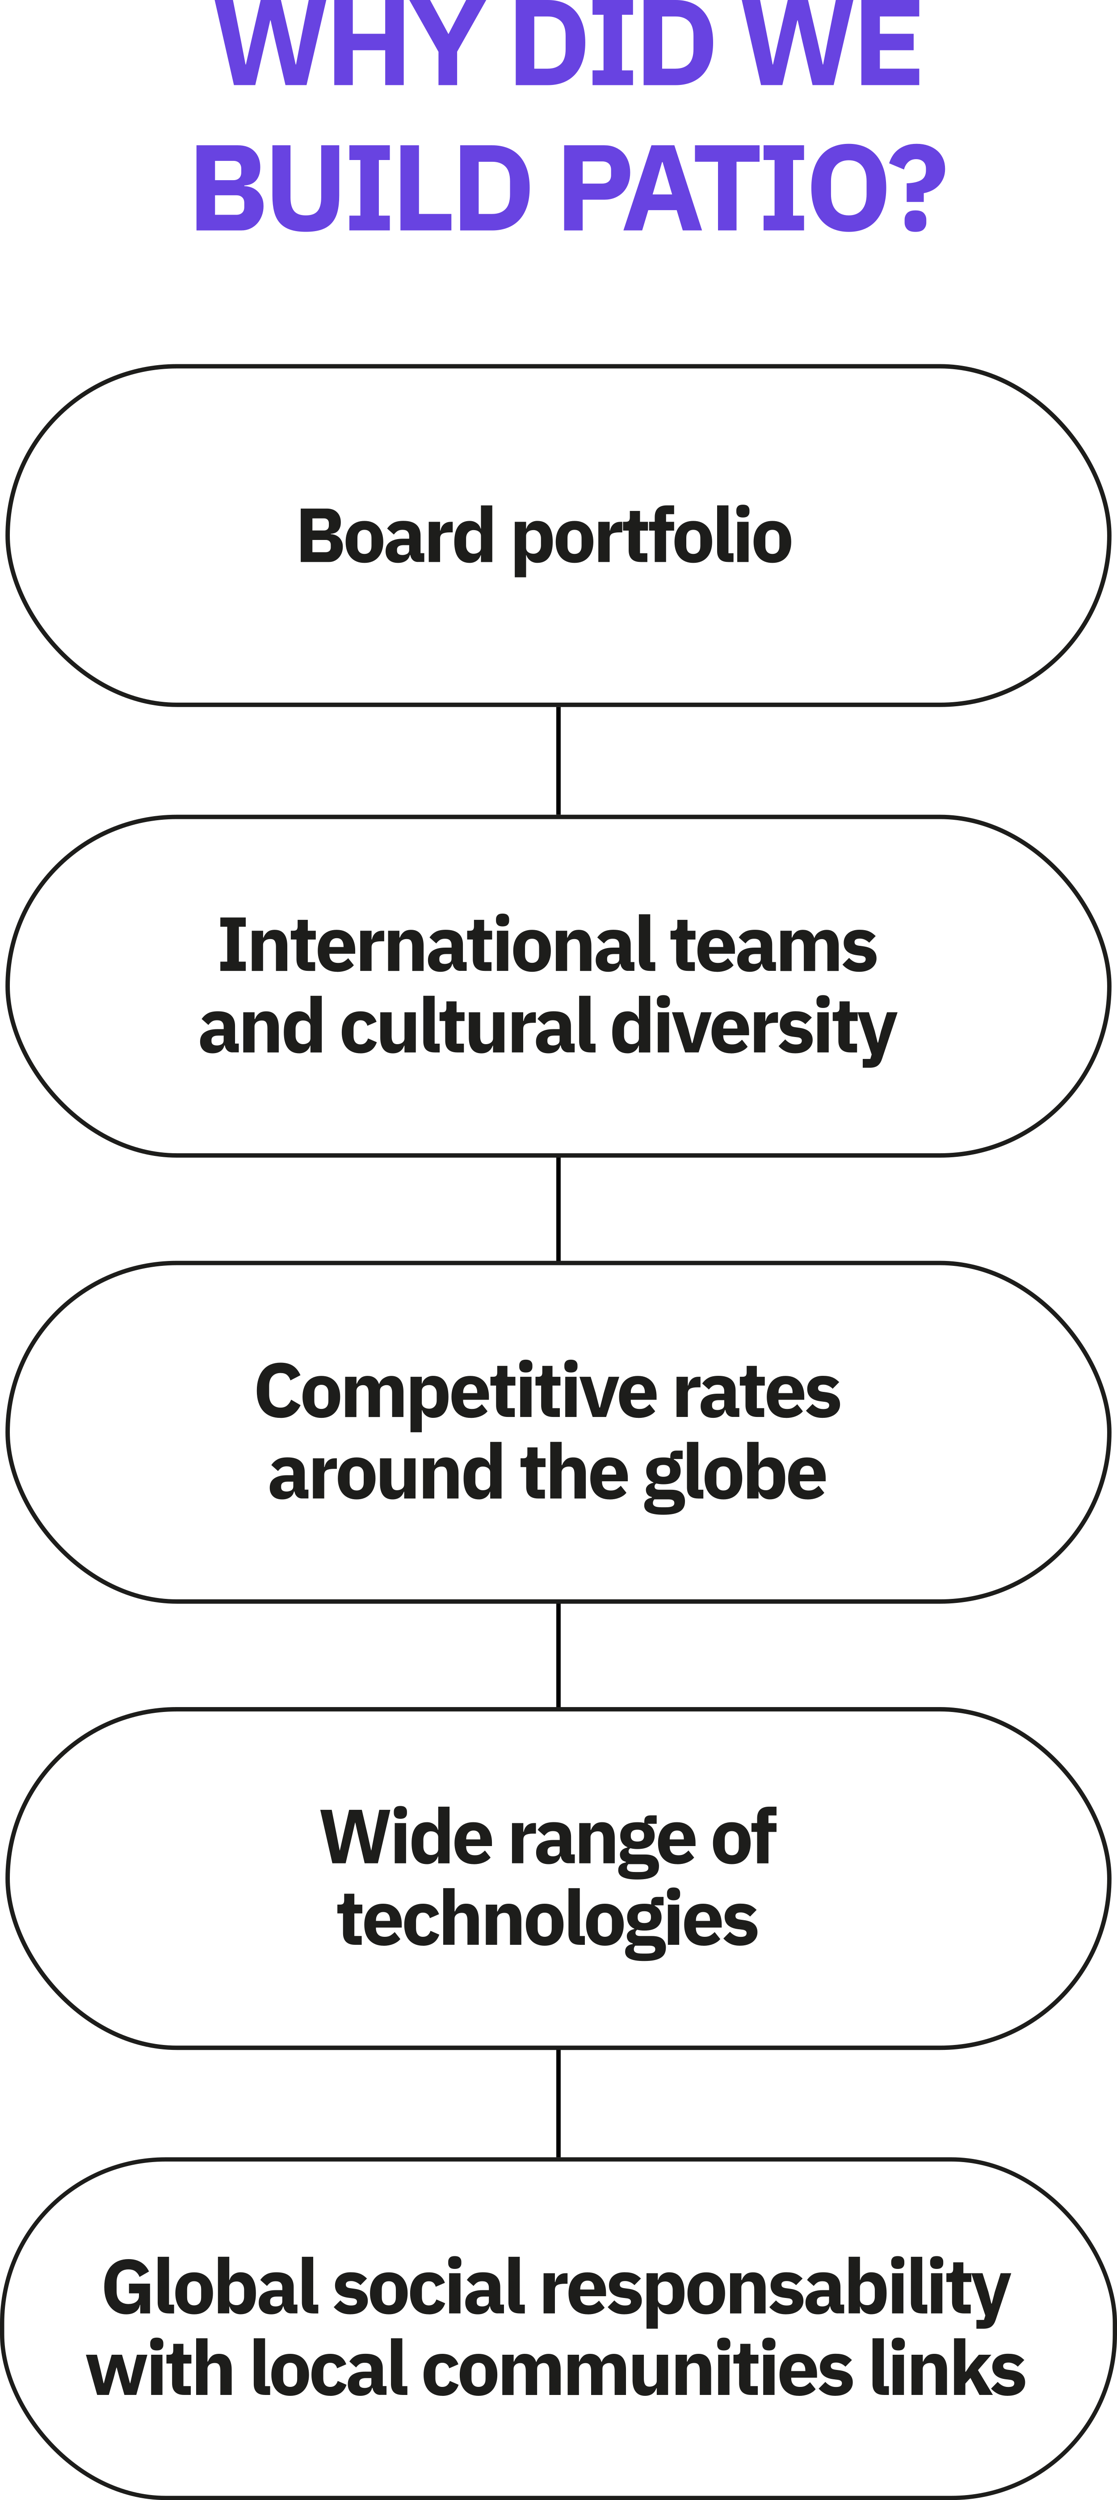 <?xml version="1.0" encoding="UTF-8"?>
<svg id="Capa_1" xmlns="http://www.w3.org/2000/svg" viewBox="0 0 414.89 928.22">
  <defs>
    <style>
      .cls-1, .cls-2, .cls-3, .cls-4 {
        fill: none;
        stroke-miterlimit: 10;
      }

      .cls-1, .cls-3 {
        stroke-width: 1.63px;
      }

      .cls-1, .cls-4 {
        stroke: #000;
      }

      .cls-2 {
        stroke-width: 1.58px;
      }

      .cls-2, .cls-3 {
        stroke: #1d1d1b;
      }

      .cls-5 {
        fill: #6843e1;
      }

      .cls-4 {
        stroke-width: 1.64px;
      }

      .cls-6 {
        fill: #1d1d1b;
      }
    </style>
  </defs>
  <line class="cls-4" x1="207.44" y1="302.5" x2="207.44" y2="262.44"/>
  <line class="cls-1" x1="207.44" y1="468.92" x2="207.44" y2="428.91"/>
  <line class="cls-1" x1="207.44" y1="634.61" x2="207.44" y2="594.61"/>
  <line class="cls-1" x1="207.44" y1="801.02" x2="207.44" y2="761.02"/>
  <g>
    <path class="cls-5" d="M86.89,31.6L79.74,0h6.79l2.99,15.17,1.68,8.78h.14l1.99-8.78,3.49-15.17h7.52l3.53,15.17,1.95,8.78h.14l1.68-8.78,3.03-15.17h6.52l-7.33,31.6h-7.83l-3.98-17.11-1.54-6.93h-.14l-1.58,6.93-3.98,17.11h-7.88Z"/>
    <path class="cls-5" d="M143.08,18.65h-12.04v12.95h-6.88V0h6.88v12.54h12.04V0h6.88v31.6h-6.88v-12.95Z"/>
    <path class="cls-5" d="M162.87,31.6v-12.36L152.04,0h7.7l6.79,12.59h.09l6.52-12.59h7.47l-10.82,19.2v12.41h-6.93Z"/>
    <path class="cls-5" d="M191.57,0h11.91c2.08,0,3.98.33,5.71,1,1.72.66,3.18,1.65,4.39,2.97,1.21,1.31,2.14,2.96,2.81,4.94.66,1.98,1,4.28,1,6.9s-.33,4.93-1,6.9c-.66,1.98-1.6,3.62-2.81,4.94-1.21,1.31-2.67,2.3-4.39,2.97-1.72.66-3.62,1-5.71,1h-11.91V0ZM203.48,25.49c2.05,0,3.67-.57,4.84-1.72,1.18-1.15,1.77-2.99,1.77-5.52v-4.89c0-2.54-.59-4.38-1.77-5.52-1.18-1.15-2.79-1.72-4.84-1.72h-5.03v19.38h5.03Z"/>
    <path class="cls-5" d="M220.09,31.6v-5.48h4.08V5.48h-4.08V0h15.03v5.48h-4.08v20.65h4.08v5.48h-15.03Z"/>
    <path class="cls-5" d="M239.06,0h11.91c2.08,0,3.98.33,5.7,1,1.72.66,3.18,1.65,4.39,2.97,1.21,1.31,2.14,2.96,2.81,4.94.66,1.98,1,4.28,1,6.9s-.33,4.93-1,6.9c-.66,1.98-1.6,3.62-2.81,4.94-1.21,1.31-2.67,2.3-4.39,2.97-1.72.66-3.62,1-5.7,1h-11.91V0ZM250.97,25.49c2.05,0,3.67-.57,4.84-1.72,1.18-1.15,1.77-2.99,1.77-5.52v-4.89c0-2.54-.59-4.38-1.77-5.52-1.18-1.15-2.79-1.72-4.84-1.72h-5.03v19.38h5.03Z"/>
    <path class="cls-5" d="M282.67,31.6l-7.15-31.6h6.79l2.99,15.17,1.68,8.78h.14l1.99-8.78,3.49-15.17h7.52l3.53,15.17,1.95,8.78h.14l1.68-8.78,3.03-15.17h6.52l-7.33,31.6h-7.83l-3.98-17.11-1.54-6.93h-.14l-1.58,6.93-3.98,17.11h-7.88Z"/>
    <path class="cls-5" d="M319.93,31.6V0h21.51v6.11h-14.62v6.43h12.54v6.11h-12.54v6.84h14.62v6.11h-21.51Z"/>
  </g>
  <g>
    <path class="cls-5" d="M72.99,53.94h15.35c2.63,0,4.67.74,6.13,2.22,1.46,1.48,2.2,3.44,2.2,5.89,0,1.21-.16,2.23-.48,3.08-.32.85-.74,1.54-1.27,2.08-.53.54-1.15.94-1.86,1.2-.71.26-1.47.4-2.29.43v.27c.75,0,1.55.14,2.38.41.83.27,1.59.7,2.29,1.29.69.59,1.27,1.35,1.74,2.29.47.94.7,2.08.7,3.44,0,1.24-.2,2.41-.61,3.51-.41,1.1-.97,2.06-1.7,2.88s-1.58,1.46-2.58,1.92c-1,.47-2.08.7-3.26.7h-16.75v-31.6ZM79.87,66.89h6.84c.91,0,1.61-.26,2.13-.77s.77-1.22.77-2.13v-1.36c0-.91-.26-1.61-.77-2.13-.51-.51-1.22-.77-2.13-.77h-6.84v7.15ZM79.87,79.75h7.92c.91,0,1.62-.25,2.15-.75.53-.5.79-1.2.79-2.11v-1.54c0-.91-.26-1.61-.79-2.1-.53-.5-1.25-.75-2.15-.75h-7.92v7.24Z"/>
    <path class="cls-5" d="M107.9,53.94v19.38c0,2.23.44,3.9,1.31,5,.88,1.1,2.34,1.65,4.39,1.65s3.52-.55,4.39-1.65c.88-1.1,1.31-2.77,1.31-5v-19.38h6.7v18.65c0,2.32-.22,4.34-.66,6.04-.44,1.71-1.15,3.11-2.15,4.21-1,1.1-2.28,1.92-3.85,2.44-1.57.53-3.49.79-5.75.79s-4.18-.26-5.75-.79c-1.57-.53-2.85-1.34-3.85-2.44-1-1.1-1.71-2.51-2.15-4.21-.44-1.71-.66-3.72-.66-6.04v-18.65h6.7Z"/>
    <path class="cls-5" d="M129.77,85.54v-5.48h4.08v-20.65h-4.08v-5.48h15.03v5.48h-4.08v20.65h4.08v5.48h-15.03Z"/>
    <path class="cls-5" d="M148.74,85.54v-31.6h6.88v25.49h12.04v6.11h-18.93Z"/>
    <path class="cls-5" d="M170.92,53.94h11.91c2.08,0,3.98.33,5.71,1,1.72.66,3.18,1.65,4.39,2.97,1.21,1.31,2.14,2.96,2.81,4.94.66,1.98,1,4.28,1,6.9s-.33,4.93-1,6.9c-.66,1.98-1.6,3.62-2.81,4.94-1.21,1.31-2.67,2.3-4.39,2.97-1.72.66-3.62,1-5.71,1h-11.91v-31.6ZM182.83,79.43c2.05,0,3.67-.57,4.84-1.72,1.18-1.15,1.77-2.99,1.77-5.52v-4.89c0-2.54-.59-4.38-1.77-5.52-1.18-1.15-2.79-1.72-4.84-1.72h-5.03v19.38h5.03Z"/>
    <path class="cls-5" d="M209.54,85.54v-31.6h14.94c1.48,0,2.81.25,3.98.75s2.18,1.19,3.01,2.06c.83.88,1.47,1.94,1.92,3.19.45,1.25.68,2.62.68,4.1s-.23,2.88-.68,4.12c-.45,1.24-1.09,2.29-1.92,3.17s-1.83,1.56-3.01,2.06-2.51.75-3.98.75h-8.06v11.41h-6.88ZM216.43,68.16h7.24c1.03,0,1.83-.26,2.42-.79.59-.53.88-1.31.88-2.33v-1.99c0-1.03-.29-1.8-.88-2.33-.59-.53-1.4-.79-2.42-.79h-7.24v8.24Z"/>
    <path class="cls-5" d="M253.6,85.54l-2.26-7.52h-10.55l-2.26,7.52h-6.97l10.41-31.6h8.51l10.28,31.6h-7.15ZM246.13,60.19h-.23l-3.49,12h7.24l-3.53-12Z"/>
    <path class="cls-5" d="M273.57,60.05v25.49h-6.88v-25.49h-8.56v-6.11h24v6.11h-8.56Z"/>
    <path class="cls-5" d="M283.62,85.54v-5.48h4.08v-20.65h-4.08v-5.48h15.03v5.48h-4.08v20.65h4.08v5.48h-15.03Z"/>
    <path class="cls-5" d="M315.27,86.09c-2.08,0-3.98-.35-5.71-1.04s-3.18-1.73-4.39-3.1c-1.21-1.37-2.14-3.08-2.81-5.12s-1-4.4-1-7.09.33-5.05,1-7.09c.66-2.04,1.6-3.74,2.81-5.12,1.21-1.37,2.67-2.41,4.39-3.1,1.72-.69,3.62-1.04,5.71-1.04s3.98.35,5.71,1.04c1.72.69,3.18,1.73,4.39,3.1,1.21,1.37,2.14,3.08,2.81,5.12.66,2.04,1,4.4,1,7.09s-.33,5.05-1,7.09-1.6,3.74-2.81,5.12c-1.21,1.37-2.67,2.41-4.39,3.1-1.72.69-3.62,1.04-5.71,1.04ZM315.27,79.97c2.08,0,3.71-.68,4.87-2.04,1.16-1.36,1.74-3.31,1.74-5.84v-4.71c0-2.54-.58-4.48-1.74-5.84-1.16-1.36-2.78-2.04-4.87-2.04s-3.71.68-4.87,2.04c-1.16,1.36-1.74,3.31-1.74,5.84v4.71c0,2.54.58,4.48,1.74,5.84,1.16,1.36,2.78,2.04,4.87,2.04Z"/>
    <path class="cls-5" d="M336.77,74.99v-6.93c2.38-.09,4.17-.49,5.37-1.2,1.19-.71,1.79-1.91,1.79-3.6v-.63c0-1.15-.34-2.02-1.02-2.63-.68-.6-1.56-.91-2.65-.91-1.18,0-2.15.36-2.92,1.09-.77.72-1.29,1.65-1.56,2.76l-5.52-2.31c.27-.91.66-1.79,1.18-2.65.51-.86,1.18-1.63,2.01-2.31.83-.68,1.83-1.23,2.99-1.65,1.16-.42,2.51-.63,4.05-.63s3,.23,4.3.68c1.3.45,2.41,1.09,3.35,1.9.93.81,1.65,1.8,2.15,2.94.5,1.15.75,2.42.75,3.8,0,1.27-.21,2.42-.63,3.44-.42,1.03-1,1.92-1.72,2.69s-1.57,1.4-2.54,1.88c-.97.48-1.98.81-3.03,1v3.26h-6.34ZM340.03,86.09c-1.45,0-2.48-.33-3.1-1-.62-.66-.93-1.48-.93-2.45v-1.09c0-.97.31-1.78.93-2.44.62-.66,1.65-1,3.1-1s2.48.33,3.1,1c.62.66.93,1.48.93,2.44v1.09c0,.97-.31,1.78-.93,2.45-.62.66-1.65,1-3.1,1Z"/>
  </g>
  <g>
    <path class="cls-6" d="M111.72,188.82h9.64c1.65,0,2.93.46,3.85,1.39.92.93,1.38,2.16,1.38,3.7,0,.76-.1,1.4-.3,1.93-.2.53-.46.97-.8,1.31-.33.34-.72.59-1.17.75s-.92.25-1.44.27v.17c.47,0,.97.09,1.49.26.52.17,1,.44,1.44.81.44.37.8.85,1.09,1.44.29.59.44,1.31.44,2.16,0,.78-.13,1.51-.38,2.2s-.61,1.29-1.07,1.8c-.45.51-.99.91-1.62,1.21s-1.31.44-2.05.44h-10.52v-19.84ZM116.04,196.95h4.29c.57,0,1.01-.16,1.34-.48.32-.32.48-.77.48-1.34v-.85c0-.57-.16-1.01-.48-1.34-.32-.32-.77-.48-1.34-.48h-4.29v4.49ZM116.04,205.02h4.97c.57,0,1.02-.16,1.35-.47.33-.31.5-.75.5-1.32v-.97c0-.57-.17-1.01-.5-1.32-.33-.31-.78-.47-1.35-.47h-4.97v4.55Z"/>
    <path class="cls-6" d="M135.37,209c-1.1,0-2.08-.18-2.94-.54-.86-.36-1.59-.88-2.19-1.56-.6-.68-1.06-1.51-1.38-2.47-.32-.97-.48-2.05-.48-3.24s.16-2.27.48-3.24c.32-.97.78-1.79,1.38-2.46.6-.67,1.33-1.19,2.19-1.55.86-.36,1.84-.54,2.94-.54s2.08.18,2.94.54c.86.36,1.59.88,2.19,1.55.6.67,1.06,1.49,1.38,2.46s.48,2.05.48,3.24-.16,2.27-.48,3.24c-.32.97-.78,1.79-1.38,2.47-.6.68-1.33,1.2-2.19,1.56-.86.36-1.84.54-2.94.54ZM135.37,205.67c.83,0,1.48-.26,1.93-.77.46-.51.68-1.24.68-2.19v-3.04c0-.95-.23-1.68-.68-2.19-.45-.51-1.1-.77-1.93-.77s-1.48.26-1.93.77c-.46.51-.68,1.24-.68,2.19v3.04c0,.95.23,1.68.68,2.19.45.51,1.1.77,1.93.77Z"/>
    <path class="cls-6" d="M155.24,208.66c-.76,0-1.39-.24-1.89-.71-.5-.47-.82-1.11-.95-1.9h-.17c-.23.97-.73,1.7-1.51,2.2-.78.5-1.73.75-2.87.75-1.5,0-2.64-.4-3.44-1.19-.8-.79-1.19-1.84-1.19-3.15,0-1.57.57-2.73,1.72-3.5,1.15-.76,2.7-1.15,4.68-1.15h2.36v-.94c0-.72-.19-1.29-.57-1.72-.38-.43-1.01-.64-1.9-.64-.83,0-1.5.18-1.99.54s-.9.77-1.22,1.22l-2.5-2.23c.61-.9,1.37-1.6,2.29-2.1.92-.5,2.17-.76,3.74-.76,2.12,0,3.71.46,4.78,1.39,1.06.93,1.59,2.28,1.59,4.06v6.54h1.39v3.27h-2.33ZM149.42,206.07c.7,0,1.3-.15,1.81-.45.5-.3.75-.79.75-1.47v-1.75h-2.05c-1.65,0-2.47.55-2.47,1.66v.42c0,.55.17.94.51,1.2.34.25.82.38,1.45.38Z"/>
    <path class="cls-6" d="M159.25,208.66v-14.92h4.21v3.24h.14c.08-.42.21-.82.4-1.21.19-.39.44-.73.75-1.04.31-.3.69-.54,1.12-.72.44-.18.95-.27,1.54-.27h.74v3.92h-1.05c-1.23,0-2.15.16-2.74.48-.6.32-.9.92-.9,1.79v8.73h-4.21Z"/>
    <path class="cls-6" d="M178.64,206.16h-.14c-.11.4-.29.77-.54,1.12-.25.35-.54.65-.9.91-.35.26-.75.46-1.19.6-.45.14-.91.21-1.38.21-1.9,0-3.33-.67-4.29-2-.97-1.34-1.45-3.27-1.45-5.81s.48-4.47,1.45-5.8c.97-1.33,2.4-1.99,4.29-1.99.97,0,1.82.27,2.57.8.75.53,1.23,1.21,1.44,2.05h.14v-8.61h4.21v21.04h-4.21v-2.5ZM175.88,205.59c.8,0,1.45-.19,1.98-.58.52-.39.78-.92.78-1.61v-4.41c0-.68-.26-1.22-.78-1.61-.52-.39-1.18-.58-1.98-.58s-1.45.28-1.98.84c-.52.56-.78,1.31-.78,2.26v2.59c0,.95.26,1.7.78,2.26.52.56,1.18.84,1.98.84Z"/>
    <path class="cls-6" d="M191.2,193.74h4.21v2.5h.14c.21-.83.69-1.52,1.44-2.05.75-.53,1.61-.8,2.57-.8,1.9,0,3.33.66,4.29,1.99.97,1.33,1.45,3.26,1.45,5.8s-.48,4.48-1.45,5.81-2.4,2-4.29,2c-.49,0-.96-.07-1.39-.21s-.83-.34-1.18-.6-.65-.56-.9-.91c-.25-.35-.43-.72-.54-1.12h-.14v8.19h-4.21v-20.61ZM198.17,205.59c.8,0,1.45-.28,1.98-.84.52-.56.78-1.31.78-2.26v-2.59c0-.95-.26-1.7-.78-2.26-.52-.56-1.18-.84-1.98-.84s-1.45.19-1.98.58c-.52.39-.78.92-.78,1.61v4.41c0,.68.26,1.22.78,1.61.52.39,1.18.58,1.98.58Z"/>
    <path class="cls-6" d="M213.4,209c-1.1,0-2.08-.18-2.94-.54-.86-.36-1.59-.88-2.19-1.56-.6-.68-1.06-1.51-1.38-2.47-.32-.97-.48-2.05-.48-3.24s.16-2.27.48-3.24c.32-.97.78-1.79,1.38-2.46.6-.67,1.33-1.19,2.19-1.55.86-.36,1.84-.54,2.94-.54s2.08.18,2.94.54c.86.36,1.59.88,2.19,1.55.6.67,1.06,1.49,1.38,2.46s.48,2.05.48,3.24-.16,2.27-.48,3.24c-.32.97-.78,1.79-1.38,2.47-.6.68-1.33,1.2-2.19,1.56-.86.36-1.84.54-2.94.54ZM213.4,205.67c.83,0,1.48-.26,1.93-.77s.68-1.24.68-2.19v-3.04c0-.95-.23-1.68-.68-2.19-.46-.51-1.1-.77-1.93-.77s-1.48.26-1.93.77c-.45.51-.68,1.24-.68,2.19v3.04c0,.95.23,1.68.68,2.19.46.51,1.1.77,1.93.77Z"/>
    <path class="cls-6" d="M222.24,208.66v-14.92h4.21v3.24h.14c.08-.42.21-.82.4-1.21.19-.39.44-.73.75-1.04.31-.3.69-.54,1.12-.72.44-.18.95-.27,1.54-.27h.74v3.92h-1.05c-1.23,0-2.15.16-2.74.48-.6.32-.9.92-.9,1.79v8.73h-4.21Z"/>
    <path class="cls-6" d="M237.94,208.66c-1.46,0-2.56-.37-3.31-1.11-.75-.74-1.12-1.82-1.12-3.24v-7.31h-2.1v-3.27h1.05c.57,0,.96-.14,1.17-.41.21-.27.31-.67.31-1.18v-2.44h3.78v4.04h2.96v3.27h-2.96v8.39h2.73v3.27h-2.5Z"/>
    <path class="cls-6" d="M243.19,197h-2.1v-3.27h2.1v-1.76c0-1.44.38-2.52,1.14-3.25.76-.73,1.87-1.09,3.33-1.09h2.73v3.27h-2.99v2.84h2.99v3.27h-2.99v11.65h-4.21v-11.65Z"/>
    <path class="cls-6" d="M257.52,209c-1.1,0-2.08-.18-2.94-.54-.86-.36-1.59-.88-2.19-1.56-.6-.68-1.06-1.51-1.38-2.47-.32-.97-.48-2.05-.48-3.24s.16-2.27.48-3.24.78-1.79,1.38-2.46c.6-.67,1.33-1.19,2.19-1.55.86-.36,1.84-.54,2.94-.54s2.08.18,2.94.54c.86.36,1.59.88,2.19,1.55.6.67,1.06,1.49,1.38,2.46.32.97.48,2.05.48,3.24s-.16,2.27-.48,3.24c-.32.97-.78,1.79-1.38,2.47-.6.68-1.33,1.2-2.19,1.56-.86.36-1.84.54-2.94.54ZM257.52,205.67c.83,0,1.48-.26,1.93-.77s.68-1.24.68-2.19v-3.04c0-.95-.23-1.68-.68-2.19-.46-.51-1.1-.77-1.93-.77s-1.48.26-1.93.77c-.45.51-.68,1.24-.68,2.19v3.04c0,.95.23,1.68.68,2.19.46.51,1.1.77,1.93.77Z"/>
    <path class="cls-6" d="M270.54,208.66c-1.44,0-2.5-.35-3.17-1.05-.67-.7-1.01-1.71-1.01-3.04v-16.94h4.21v17.77h1.88v3.27h-1.9Z"/>
    <path class="cls-6" d="M275.94,192.14c-.85,0-1.47-.19-1.86-.58-.39-.39-.58-.89-.58-1.49v-.63c0-.61.19-1.1.58-1.49.39-.39,1.01-.58,1.86-.58s1.47.19,1.86.58c.39.39.58.89.58,1.49v.63c0,.61-.19,1.1-.58,1.49-.39.39-1.01.58-1.86.58ZM273.84,193.74h4.21v14.92h-4.21v-14.92Z"/>
    <path class="cls-6" d="M286.89,209c-1.1,0-2.08-.18-2.94-.54-.86-.36-1.59-.88-2.19-1.56-.6-.68-1.06-1.51-1.38-2.47-.32-.97-.48-2.05-.48-3.24s.16-2.27.48-3.24.78-1.79,1.38-2.46c.6-.67,1.33-1.19,2.19-1.55.86-.36,1.84-.54,2.94-.54s2.08.18,2.94.54c.86.36,1.59.88,2.19,1.55.6.67,1.06,1.49,1.38,2.46.32.97.48,2.05.48,3.24s-.16,2.27-.48,3.24c-.32.97-.78,1.79-1.38,2.47-.6.68-1.33,1.2-2.19,1.56-.86.36-1.84.54-2.94.54ZM286.89,205.67c.83,0,1.48-.26,1.93-.77s.68-1.24.68-2.19v-3.04c0-.95-.23-1.68-.68-2.19-.46-.51-1.1-.77-1.93-.77s-1.48.26-1.93.77c-.45.51-.68,1.24-.68,2.19v3.04c0,.95.23,1.68.68,2.19.46.51,1.1.77,1.93.77Z"/>
  </g>
  <rect class="cls-3" x="2.84" y="135.99" width="409.2" height="125.69" rx="62.85" ry="62.85"/>
  <rect class="cls-3" x="2.84" y="468.92" width="409.2" height="125.69" rx="62.85" ry="62.85"/>
  <g>
    <path class="cls-6" d="M104.18,526.44c-1.35,0-2.56-.21-3.64-.64-1.08-.43-2-1.06-2.76-1.9-.76-.84-1.35-1.89-1.76-3.16-.42-1.26-.63-2.73-.63-4.42s.21-3.15.63-4.45c.42-1.3,1-2.39,1.76-3.27.76-.88,1.68-1.55,2.76-2,1.08-.45,2.29-.68,3.64-.68,1.84,0,3.35.37,4.55,1.12,1.19.75,2.15,1.93,2.87,3.54l-3.72,1.93c-.27-.83-.68-1.5-1.24-2-.56-.5-1.38-.75-2.46-.75-1.27,0-2.29.41-3.06,1.24-.77.82-1.15,2.02-1.15,3.6v3.18c0,1.57.38,2.77,1.15,3.6.77.83,1.79,1.24,3.06,1.24,1.06,0,1.91-.29,2.54-.87.63-.58,1.1-1.27,1.41-2.09l3.52,2.05c-.74,1.52-1.71,2.69-2.91,3.51-1.2.82-2.72,1.24-4.56,1.24Z"/>
    <path class="cls-6" d="M119.36,526.44c-1.1,0-2.08-.18-2.94-.54-.86-.36-1.59-.88-2.19-1.56-.6-.68-1.06-1.51-1.38-2.47-.32-.97-.48-2.05-.48-3.24s.16-2.27.48-3.24c.32-.97.78-1.79,1.38-2.46.6-.67,1.33-1.19,2.19-1.55.86-.36,1.84-.54,2.94-.54s2.08.18,2.94.54c.86.36,1.59.88,2.19,1.55.6.67,1.06,1.49,1.38,2.46s.48,2.05.48,3.24-.16,2.27-.48,3.24c-.32.97-.78,1.79-1.38,2.47-.6.68-1.33,1.2-2.19,1.56-.86.36-1.84.54-2.94.54ZM119.36,523.11c.83,0,1.48-.26,1.93-.77.46-.51.68-1.24.68-2.19v-3.04c0-.95-.23-1.68-.68-2.19-.45-.51-1.1-.77-1.93-.77s-1.48.26-1.93.77c-.46.51-.68,1.24-.68,2.19v3.04c0,.95.23,1.68.68,2.19.45.51,1.1.77,1.93.77Z"/>
    <path class="cls-6" d="M128.2,526.09v-14.92h4.21v2.53h.17c.27-.8.72-1.47,1.36-2.03.64-.56,1.53-.84,2.64-.84,1.02,0,1.9.26,2.62.77.72.51,1.24,1.26,1.56,2.25h.09c.13-.42.34-.81.61-1.18.27-.37.61-.69,1.01-.95s.84-.48,1.34-.64c.49-.16,1.02-.24,1.59-.24,1.44,0,2.54.51,3.31,1.53s1.15,2.48,1.15,4.38v9.35h-4.21v-9.01c0-1.89-.68-2.84-2.05-2.84-.63,0-1.19.18-1.71.54s-.77.91-.77,1.65v9.67h-4.21v-9.01c0-1.89-.68-2.84-2.05-2.84-.3,0-.6.04-.9.13-.29.08-.56.22-.8.41-.24.19-.43.42-.57.7s-.21.59-.21.95v9.67h-4.21Z"/>
    <path class="cls-6" d="M152.47,511.17h4.21v2.5h.14c.21-.83.69-1.52,1.44-2.05s1.61-.8,2.57-.8c1.9,0,3.33.66,4.29,1.99.97,1.33,1.45,3.26,1.45,5.8s-.48,4.48-1.45,5.81-2.4,2-4.29,2c-.49,0-.96-.07-1.39-.21s-.83-.34-1.18-.6-.65-.56-.9-.91c-.25-.35-.43-.72-.54-1.12h-.14v8.19h-4.21v-20.61ZM159.44,523.02c.8,0,1.45-.28,1.98-.84.52-.56.78-1.31.78-2.26v-2.59c0-.95-.26-1.7-.78-2.26-.52-.56-1.18-.84-1.98-.84s-1.45.19-1.98.58c-.52.39-.78.92-.78,1.61v4.41c0,.68.26,1.22.78,1.61.52.39,1.18.58,1.98.58Z"/>
    <path class="cls-6" d="M174.85,526.44c-1.14,0-2.15-.18-3.04-.55-.89-.37-1.64-.89-2.26-1.56-.62-.67-1.08-1.49-1.39-2.46-.31-.97-.47-2.05-.47-3.24s.15-2.24.45-3.2.75-1.78,1.35-2.46c.6-.68,1.33-1.21,2.2-1.58.87-.37,1.87-.55,2.98-.55,1.23,0,2.29.21,3.17.62.88.42,1.6.98,2.16,1.68.56.7.97,1.51,1.22,2.43.26.92.38,1.88.38,2.89v1.25h-9.58v.23c0,.98.27,1.75.8,2.33.53.57,1.36.86,2.5.86.87,0,1.58-.17,2.13-.52.55-.35,1.06-.77,1.54-1.25l2.1,2.62c-.66.78-1.53,1.39-2.6,1.82-1.07.44-2.29.66-3.65.66ZM174.76,513.93c-.85,0-1.52.28-2,.84-.48.56-.73,1.3-.73,2.23v.23h5.23v-.26c0-.91-.2-1.64-.61-2.2-.41-.56-1.04-.84-1.89-.84Z"/>
    <path class="cls-6" d="M188.69,526.09c-1.46,0-2.56-.37-3.31-1.11-.75-.74-1.12-1.82-1.12-3.24v-7.31h-2.1v-3.27h1.05c.57,0,.96-.14,1.17-.41.21-.27.31-.67.31-1.18v-2.45h3.78v4.04h2.96v3.27h-2.96v8.39h2.73v3.27h-2.5Z"/>
    <path class="cls-6" d="M195.31,509.58c-.85,0-1.47-.19-1.86-.58-.39-.39-.58-.89-.58-1.49v-.63c0-.61.19-1.1.58-1.49.39-.39,1.01-.58,1.86-.58s1.47.2,1.86.58c.39.39.58.89.58,1.49v.63c0,.61-.19,1.1-.58,1.49-.39.39-1.01.58-1.86.58ZM193.21,511.17h4.21v14.92h-4.21v-14.92Z"/>
    <path class="cls-6" d="M205.43,526.09c-1.46,0-2.56-.37-3.31-1.11-.75-.74-1.12-1.82-1.12-3.24v-7.31h-2.1v-3.27h1.05c.57,0,.96-.14,1.17-.41.21-.27.31-.67.31-1.18v-2.45h3.78v4.04h2.96v3.27h-2.96v8.39h2.73v3.27h-2.5Z"/>
    <path class="cls-6" d="M212.06,509.58c-.85,0-1.47-.19-1.86-.58-.39-.39-.58-.89-.58-1.49v-.63c0-.61.19-1.1.58-1.49.39-.39,1.01-.58,1.86-.58s1.47.2,1.86.58c.39.39.58.89.58,1.49v.63c0,.61-.2,1.1-.58,1.49s-1.01.58-1.86.58ZM209.95,511.17h4.21v14.92h-4.21v-14.92Z"/>
    <path class="cls-6" d="M220.13,526.09l-4.89-14.92h4.15l1.85,6.03,1.39,5.4h.23l1.39-5.4,1.79-6.03h3.98l-4.89,14.92h-5Z"/>
    <path class="cls-6" d="M237.1,526.44c-1.14,0-2.15-.18-3.04-.55-.89-.37-1.64-.89-2.26-1.56-.62-.67-1.08-1.49-1.39-2.46-.31-.97-.47-2.05-.47-3.24s.15-2.24.46-3.2c.3-.96.75-1.78,1.35-2.46.6-.68,1.33-1.21,2.2-1.58.87-.37,1.87-.55,2.99-.55,1.23,0,2.29.21,3.17.62.88.42,1.6.98,2.16,1.68.56.7.97,1.51,1.22,2.43.26.92.38,1.88.38,2.89v1.25h-9.58v.23c0,.98.26,1.75.8,2.33.53.57,1.36.86,2.5.86.87,0,1.58-.17,2.13-.52.55-.35,1.06-.77,1.54-1.25l2.1,2.62c-.66.78-1.53,1.39-2.6,1.82-1.07.44-2.29.66-3.65.66ZM237.01,513.93c-.85,0-1.52.28-2,.84-.48.56-.72,1.3-.72,2.23v.23h5.23v-.26c0-.91-.2-1.64-.61-2.2-.41-.56-1.04-.84-1.89-.84Z"/>
    <path class="cls-6" d="M251.28,526.09v-14.92h4.21v3.24h.14c.08-.42.21-.82.4-1.21.19-.39.44-.73.75-1.04.31-.3.69-.54,1.12-.73.44-.18.95-.27,1.54-.27h.74v3.92h-1.05c-1.23,0-2.15.16-2.74.48-.6.32-.9.92-.9,1.79v8.73h-4.21Z"/>
    <path class="cls-6" d="M272.26,526.09c-.76,0-1.39-.24-1.89-.71-.5-.47-.82-1.11-.95-1.9h-.17c-.23.97-.73,1.7-1.51,2.2s-1.73.75-2.87.75c-1.5,0-2.64-.4-3.44-1.19s-1.19-1.84-1.19-3.15c0-1.57.57-2.73,1.72-3.5,1.15-.76,2.71-1.15,4.68-1.15h2.36v-.94c0-.72-.19-1.29-.57-1.72-.38-.43-1.01-.64-1.9-.64-.83,0-1.5.18-1.99.54-.49.36-.9.77-1.22,1.22l-2.5-2.23c.61-.9,1.37-1.6,2.29-2.1.92-.5,2.17-.76,3.74-.76,2.12,0,3.71.46,4.78,1.39s1.59,2.28,1.59,4.06v6.54h1.39v3.27h-2.33ZM266.44,523.51c.7,0,1.3-.15,1.81-.45.5-.3.75-.79.75-1.47v-1.75h-2.05c-1.65,0-2.47.55-2.47,1.66v.42c0,.54.17.94.51,1.2s.82.38,1.45.38Z"/>
    <path class="cls-6" d="M281.33,526.09c-1.46,0-2.56-.37-3.31-1.11-.75-.74-1.12-1.82-1.12-3.24v-7.31h-2.1v-3.27h1.05c.57,0,.96-.14,1.17-.41.21-.27.31-.67.31-1.18v-2.45h3.78v4.04h2.96v3.27h-2.96v8.39h2.73v3.27h-2.5Z"/>
    <path class="cls-6" d="M291.96,526.44c-1.14,0-2.15-.18-3.04-.55-.89-.37-1.64-.89-2.26-1.56-.62-.67-1.08-1.49-1.39-2.46-.31-.97-.47-2.05-.47-3.24s.15-2.24.46-3.2c.3-.96.75-1.78,1.35-2.46.6-.68,1.33-1.21,2.2-1.58.87-.37,1.87-.55,2.99-.55,1.23,0,2.29.21,3.17.62.88.42,1.6.98,2.16,1.68.56.7.97,1.51,1.22,2.43.26.92.38,1.88.38,2.89v1.25h-9.58v.23c0,.98.26,1.75.8,2.33.53.57,1.36.86,2.5.86.87,0,1.58-.17,2.13-.52.55-.35,1.06-.77,1.54-1.25l2.1,2.62c-.66.78-1.53,1.39-2.6,1.82-1.07.44-2.29.66-3.65.66ZM291.88,513.93c-.85,0-1.52.28-2,.84-.48.56-.72,1.3-.72,2.23v.23h5.23v-.26c0-.91-.2-1.64-.61-2.2-.41-.56-1.04-.84-1.89-.84Z"/>
    <path class="cls-6" d="M305.64,526.44c-1.44,0-2.65-.23-3.64-.7s-1.87-1.12-2.64-1.98l2.47-2.5c.53.59,1.12,1.05,1.76,1.39s1.37.51,2.19.51,1.41-.13,1.73-.38.48-.6.48-1.04c0-.7-.5-1.12-1.51-1.25l-1.62-.2c-3.35-.42-5.03-1.95-5.03-4.61,0-.72.14-1.38.41-1.98.27-.6.66-1.11,1.17-1.54.5-.43,1.11-.76,1.82-1,.71-.24,1.51-.35,2.4-.35.78,0,1.46.05,2.06.16.6.1,1.13.26,1.59.45.46.2.89.45,1.28.74.39.29.77.62,1.15.98l-2.42,2.47c-.47-.47-1.01-.85-1.61-1.12-.6-.27-1.21-.41-1.83-.41-.72,0-1.23.11-1.54.34-.3.23-.46.53-.46.91,0,.4.11.71.33.92s.63.37,1.24.47l1.68.23c3.28.44,4.92,1.93,4.92,4.49,0,.72-.15,1.38-.45,1.99-.3.61-.74,1.13-1.29,1.58-.56.45-1.23.79-2.02,1.04-.79.25-1.66.37-2.63.37Z"/>
    <path class="cls-6" d="M112.21,556.36c-.76,0-1.39-.24-1.89-.71-.5-.47-.82-1.11-.95-1.9h-.17c-.23.97-.73,1.7-1.51,2.2-.78.5-1.73.75-2.87.75-1.5,0-2.64-.4-3.44-1.19-.8-.79-1.19-1.84-1.19-3.15,0-1.57.57-2.73,1.72-3.5,1.15-.76,2.7-1.15,4.68-1.15h2.36v-.94c0-.72-.19-1.29-.57-1.72-.38-.43-1.01-.64-1.9-.64-.83,0-1.5.18-1.99.54-.49.36-.9.77-1.22,1.22l-2.5-2.23c.61-.9,1.37-1.6,2.29-2.1.92-.5,2.17-.76,3.74-.76,2.12,0,3.71.46,4.78,1.39,1.06.93,1.59,2.28,1.59,4.06v6.54h1.39v3.27h-2.33ZM106.38,553.77c.7,0,1.3-.15,1.81-.45.5-.3.75-.79.75-1.47v-1.75h-2.05c-1.65,0-2.47.55-2.47,1.66v.42c0,.54.17.94.51,1.2.34.25.82.38,1.45.38Z"/>
    <path class="cls-6" d="M116.22,556.36v-14.92h4.21v3.24h.14c.08-.42.21-.82.4-1.21.19-.39.44-.73.75-1.04.31-.3.69-.54,1.12-.73.44-.18.95-.27,1.54-.27h.74v3.92h-1.05c-1.23,0-2.15.16-2.74.48-.6.32-.9.92-.9,1.79v8.73h-4.21Z"/>
    <path class="cls-6" d="M132.48,556.7c-1.1,0-2.08-.18-2.94-.54-.86-.36-1.59-.88-2.19-1.56-.6-.68-1.06-1.51-1.38-2.47-.32-.97-.48-2.05-.48-3.24s.16-2.27.48-3.24c.32-.97.78-1.79,1.38-2.46.6-.67,1.33-1.19,2.19-1.55.86-.36,1.84-.54,2.94-.54s2.08.18,2.94.54c.86.36,1.59.88,2.19,1.55.6.67,1.06,1.49,1.38,2.46s.48,2.05.48,3.24-.16,2.27-.48,3.24c-.32.97-.78,1.79-1.38,2.47-.6.68-1.33,1.2-2.19,1.56-.86.36-1.84.54-2.94.54ZM132.48,553.38c.83,0,1.48-.26,1.93-.77.46-.51.68-1.24.68-2.19v-3.04c0-.95-.23-1.68-.68-2.19-.45-.51-1.1-.77-1.93-.77s-1.48.26-1.93.77c-.46.51-.68,1.24-.68,2.19v3.04c0,.95.23,1.68.68,2.19.45.51,1.1.77,1.93.77Z"/>
    <path class="cls-6" d="M150.13,553.86h-.14c-.13.38-.31.74-.53,1.08-.22.34-.5.64-.84.91-.34.27-.74.47-1.21.62-.46.15-1,.23-1.61.23-1.53,0-2.7-.51-3.48-1.52-.79-1.01-1.18-2.47-1.18-4.36v-9.38h4.21v9.01c0,.91.16,1.61.48,2.1.32.49.87.74,1.65.74.32,0,.64-.05.97-.14.32-.09.61-.23.85-.41.25-.18.45-.4.6-.67.15-.27.23-.58.23-.94v-9.69h4.21v14.92h-4.21v-2.5Z"/>
    <path class="cls-6" d="M157.12,556.36v-14.92h4.21v2.53h.17c.27-.78.73-1.45,1.39-2.02.66-.57,1.58-.85,2.76-.85,1.54,0,2.7.51,3.48,1.53.79,1.02,1.18,2.48,1.18,4.38v9.35h-4.21v-9.01c0-.97-.15-1.68-.46-2.15s-.84-.7-1.62-.7c-.34,0-.67.04-1,.13-.32.08-.61.22-.87.41s-.46.42-.61.7c-.15.27-.23.59-.23.95v9.67h-4.21Z"/>
    <path class="cls-6" d="M182.08,553.86h-.14c-.11.4-.29.77-.54,1.12-.25.35-.54.65-.9.91-.35.26-.75.45-1.19.6-.45.14-.91.21-1.38.21-1.9,0-3.33-.67-4.29-2-.97-1.34-1.45-3.27-1.45-5.81s.48-4.47,1.45-5.8c.97-1.33,2.4-1.99,4.29-1.99.97,0,1.82.27,2.57.8.75.53,1.23,1.21,1.44,2.05h.14v-8.61h4.21v21.04h-4.21v-2.5ZM179.32,553.29c.8,0,1.45-.19,1.98-.58.52-.39.78-.92.78-1.61v-4.41c0-.68-.26-1.22-.78-1.61-.52-.39-1.18-.58-1.98-.58s-1.45.28-1.98.84c-.52.56-.78,1.31-.78,2.26v2.59c0,.95.26,1.7.78,2.26.52.56,1.18.84,1.98.84Z"/>
    <path class="cls-6" d="M199.88,556.36c-1.46,0-2.56-.37-3.31-1.11-.75-.74-1.12-1.82-1.12-3.24v-7.31h-2.1v-3.27h1.05c.57,0,.96-.14,1.17-.41.21-.27.31-.67.31-1.18v-2.45h3.78v4.04h2.96v3.27h-2.96v8.39h2.73v3.27h-2.5Z"/>
    <path class="cls-6" d="M204.4,535.33h4.21v8.64h.17c.27-.78.73-1.45,1.39-2.02.66-.57,1.58-.85,2.76-.85,1.54,0,2.7.51,3.48,1.53s1.18,2.48,1.18,4.38v9.35h-4.21v-9.01c0-.97-.15-1.68-.46-2.15s-.84-.7-1.62-.7c-.34,0-.67.04-1,.13-.32.08-.61.22-.87.41s-.46.42-.61.7c-.15.27-.23.59-.23.95v9.67h-4.21v-21.04Z"/>
    <path class="cls-6" d="M226.42,556.7c-1.14,0-2.15-.18-3.04-.55-.89-.37-1.64-.89-2.26-1.56-.62-.67-1.08-1.49-1.39-2.46-.31-.97-.47-2.05-.47-3.24s.15-2.24.46-3.2c.3-.96.75-1.78,1.35-2.46.6-.68,1.33-1.21,2.2-1.58.87-.37,1.87-.55,2.99-.55,1.23,0,2.29.21,3.17.62.88.42,1.6.98,2.16,1.68.56.7.97,1.51,1.22,2.43.26.92.38,1.88.38,2.89v1.25h-9.58v.23c0,.98.26,1.75.8,2.33.53.57,1.36.86,2.5.86.87,0,1.58-.17,2.13-.52.55-.35,1.06-.77,1.54-1.25l2.1,2.62c-.66.78-1.53,1.39-2.6,1.82-1.07.44-2.29.66-3.65.66ZM226.34,544.19c-.85,0-1.52.28-2,.84-.48.56-.72,1.3-.72,2.23v.23h5.23v-.26c0-.91-.2-1.64-.61-2.2-.41-.56-1.04-.84-1.89-.84Z"/>
    <path class="cls-6" d="M254.42,557.44c0,.8-.14,1.5-.41,2.1s-.72,1.12-1.35,1.55c-.63.43-1.46.75-2.49.97-1.03.22-2.31.33-3.82.33-1.29,0-2.38-.08-3.28-.24-.9-.16-1.63-.39-2.19-.68-.56-.29-.97-.65-1.22-1.08s-.38-.92-.38-1.46c0-.83.25-1.49.74-1.96s1.17-.77,2.05-.88v-.31c-.72-.13-1.26-.44-1.62-.93-.36-.48-.54-1.05-.54-1.69,0-.4.08-.75.24-1.04s.37-.55.63-.77c.26-.22.55-.39.9-.53.34-.13.68-.24,1.02-.31v-.11c-.91-.42-1.58-.99-2.02-1.72-.44-.73-.65-1.58-.65-2.54,0-1.51.53-2.73,1.58-3.65,1.05-.92,2.66-1.38,4.82-1.38.99,0,1.83.09,2.53.28v-.57c0-.8.19-1.37.58-1.72.39-.35.94-.53,1.66-.53h2.36v3.13h-3.3v.17c.87.42,1.52.99,1.93,1.72.42.73.62,1.58.62,2.54,0,1.5-.53,2.7-1.58,3.6-1.05.9-2.66,1.35-4.82,1.35-.97,0-1.85-.1-2.64-.31-.44.28-.65.68-.65,1.19,0,.36.14.64.41.84s.73.3,1.38.3h4.32c1.82,0,3.14.38,3.96,1.14s1.24,1.83,1.24,3.21ZM250.47,558.01c0-.44-.17-.77-.51-.99-.34-.23-.94-.34-1.79-.34h-5.12c-.19.19-.33.4-.41.64-.09.24-.13.47-.13.7,0,.55.24.95.71,1.21.47.26,1.28.38,2.42.38h1.71c1.14,0,1.94-.13,2.42-.38.47-.26.71-.66.71-1.21ZM246.41,548.29c.83,0,1.45-.17,1.86-.52.41-.35.61-.85.61-1.51v-.34c0-.66-.2-1.16-.61-1.51-.41-.35-1.03-.52-1.86-.52s-1.46.17-1.86.52c-.41.35-.61.85-.61,1.51v.34c0,.66.2,1.16.61,1.51.41.35,1.03.52,1.86.52Z"/>
    <path class="cls-6" d="M259.34,556.36c-1.44,0-2.5-.35-3.17-1.05-.67-.7-1.01-1.71-1.01-3.04v-16.94h4.21v17.77h1.88v3.27h-1.9Z"/>
    <path class="cls-6" d="M268.7,556.7c-1.1,0-2.08-.18-2.94-.54-.86-.36-1.59-.88-2.19-1.56-.6-.68-1.06-1.51-1.38-2.47-.32-.97-.48-2.05-.48-3.24s.16-2.27.48-3.24.78-1.79,1.38-2.46c.6-.67,1.33-1.19,2.19-1.55.86-.36,1.84-.54,2.94-.54s2.08.18,2.94.54c.86.36,1.59.88,2.19,1.55s1.06,1.49,1.38,2.46c.32.97.48,2.05.48,3.24s-.16,2.27-.48,3.24c-.32.97-.78,1.79-1.38,2.47-.6.68-1.33,1.2-2.19,1.56-.86.36-1.84.54-2.94.54ZM268.7,553.38c.83,0,1.48-.26,1.93-.77s.68-1.24.68-2.19v-3.04c0-.95-.23-1.68-.68-2.19s-1.1-.77-1.93-.77-1.48.26-1.93.77c-.45.51-.68,1.24-.68,2.19v3.04c0,.95.23,1.68.68,2.19.46.51,1.1.77,1.93.77Z"/>
    <path class="cls-6" d="M277.54,535.33h4.21v8.61h.14c.21-.83.69-1.52,1.44-2.05s1.61-.8,2.57-.8c1.89,0,3.33.66,4.29,1.99.97,1.33,1.45,3.26,1.45,5.8s-.48,4.48-1.45,5.81-2.4,2-4.29,2c-.49,0-.96-.07-1.39-.21s-.83-.34-1.18-.6-.65-.56-.9-.91c-.25-.35-.43-.72-.54-1.12h-.14v2.5h-4.21v-21.04ZM284.5,553.29c.8,0,1.45-.28,1.98-.84.52-.56.78-1.31.78-2.26v-2.59c0-.95-.26-1.7-.78-2.26-.52-.56-1.18-.84-1.98-.84s-1.45.19-1.98.58c-.52.39-.78.92-.78,1.61v4.41c0,.68.26,1.22.78,1.61.52.39,1.18.58,1.98.58Z"/>
    <path class="cls-6" d="M299.91,556.7c-1.14,0-2.15-.18-3.04-.55-.89-.37-1.64-.89-2.26-1.56-.62-.67-1.08-1.49-1.39-2.46-.31-.97-.47-2.05-.47-3.24s.15-2.24.46-3.2c.3-.96.75-1.78,1.35-2.46.6-.68,1.33-1.21,2.2-1.58.87-.37,1.87-.55,2.99-.55,1.23,0,2.29.21,3.17.62.88.42,1.6.98,2.16,1.68.56.7.97,1.51,1.22,2.43.26.92.38,1.88.38,2.89v1.25h-9.58v.23c0,.98.26,1.75.8,2.33.53.57,1.36.86,2.5.86.87,0,1.58-.17,2.13-.52.55-.35,1.06-.77,1.54-1.25l2.1,2.62c-.66.78-1.53,1.39-2.6,1.82-1.07.44-2.29.66-3.65.66ZM299.82,544.19c-.85,0-1.52.28-2,.84-.48.56-.72,1.3-.72,2.23v.23h5.23v-.26c0-.91-.2-1.64-.61-2.2-.41-.56-1.04-.84-1.89-.84Z"/>
  </g>
  <rect class="cls-3" x="2.84" y="634.61" width="409.2" height="125.69" rx="62.85" ry="62.85"/>
  <g>
    <path class="cls-6" d="M123.45,691.79l-4.49-19.84h4.26l1.88,9.52,1.05,5.52h.09l1.25-5.52,2.19-9.52h4.72l2.22,9.52,1.22,5.52h.09l1.05-5.52,1.9-9.52h4.09l-4.61,19.84h-4.92l-2.5-10.75-.97-4.35h-.09l-.99,4.35-2.5,10.75h-4.95Z"/>
    <path class="cls-6" d="M148.72,675.28c-.85,0-1.47-.19-1.86-.58-.39-.39-.58-.89-.58-1.49v-.63c0-.61.19-1.1.58-1.49.39-.39,1.01-.58,1.86-.58s1.47.2,1.86.58c.39.39.58.89.58,1.49v.63c0,.61-.19,1.1-.58,1.49-.39.39-1.01.58-1.86.58ZM146.62,676.87h4.21v14.92h-4.21v-14.92Z"/>
    <path class="cls-6" d="M162.77,689.29h-.14c-.11.4-.29.77-.54,1.12-.25.35-.54.65-.9.91-.35.26-.75.45-1.19.6-.45.14-.91.21-1.38.21-1.9,0-3.33-.67-4.29-2-.97-1.34-1.45-3.27-1.45-5.81s.48-4.47,1.45-5.8c.97-1.33,2.4-1.99,4.29-1.99.97,0,1.82.27,2.57.8.75.53,1.23,1.21,1.44,2.05h.14v-8.61h4.21v21.04h-4.21v-2.5ZM160.01,688.72c.8,0,1.45-.19,1.98-.58.52-.39.78-.92.78-1.61v-4.41c0-.68-.26-1.22-.78-1.61-.52-.39-1.18-.58-1.98-.58s-1.45.28-1.98.84c-.52.56-.78,1.31-.78,2.26v2.59c0,.95.26,1.7.78,2.26.52.56,1.18.84,1.98.84Z"/>
    <path class="cls-6" d="M175.98,692.13c-1.14,0-2.15-.18-3.04-.55-.89-.37-1.64-.89-2.26-1.56-.62-.67-1.08-1.49-1.39-2.46-.31-.97-.47-2.05-.47-3.24s.15-2.24.45-3.2.75-1.78,1.35-2.46c.6-.68,1.33-1.21,2.2-1.58.87-.37,1.87-.55,2.98-.55,1.23,0,2.29.21,3.17.62.88.42,1.6.98,2.16,1.68.56.7.97,1.51,1.22,2.43.26.92.38,1.88.38,2.89v1.25h-9.58v.23c0,.98.27,1.75.8,2.33.53.57,1.36.86,2.5.86.87,0,1.58-.17,2.13-.52.55-.35,1.06-.77,1.54-1.25l2.1,2.62c-.66.78-1.53,1.39-2.6,1.82-1.07.44-2.29.66-3.65.66ZM175.9,679.63c-.85,0-1.52.28-2,.84-.48.56-.73,1.3-.73,2.23v.23h5.23v-.26c0-.91-.2-1.64-.61-2.2-.41-.56-1.04-.84-1.89-.84Z"/>
    <path class="cls-6" d="M190.17,691.79v-14.92h4.21v3.24h.14c.08-.42.21-.82.4-1.21.19-.39.44-.73.75-1.04.31-.3.69-.54,1.12-.73.44-.18.95-.27,1.54-.27h.74v3.92h-1.05c-1.23,0-2.15.16-2.74.48-.6.32-.9.92-.9,1.79v8.73h-4.21Z"/>
    <path class="cls-6" d="M211.15,691.79c-.76,0-1.39-.24-1.89-.71-.5-.47-.82-1.11-.95-1.9h-.17c-.23.97-.73,1.7-1.51,2.2-.78.5-1.73.75-2.87.75-1.5,0-2.64-.4-3.44-1.19-.8-.79-1.19-1.84-1.19-3.15,0-1.57.57-2.73,1.72-3.5,1.15-.76,2.7-1.15,4.68-1.15h2.36v-.94c0-.72-.19-1.29-.57-1.72-.38-.43-1.01-.64-1.9-.64-.83,0-1.5.18-1.99.54-.49.36-.9.77-1.22,1.22l-2.5-2.23c.61-.9,1.37-1.6,2.29-2.1.92-.5,2.17-.76,3.74-.76,2.12,0,3.71.46,4.78,1.39,1.06.93,1.59,2.28,1.59,4.06v6.54h1.39v3.27h-2.33ZM205.32,689.21c.7,0,1.3-.15,1.81-.45.5-.3.75-.79.75-1.47v-1.75h-2.05c-1.65,0-2.47.55-2.47,1.66v.42c0,.54.17.94.51,1.2.34.25.82.38,1.45.38Z"/>
    <path class="cls-6" d="M215.15,691.79v-14.92h4.21v2.53h.17c.27-.78.73-1.45,1.39-2.02.66-.57,1.58-.85,2.76-.85,1.54,0,2.7.51,3.48,1.53s1.18,2.48,1.18,4.38v9.35h-4.21v-9.01c0-.97-.15-1.68-.46-2.15s-.84-.7-1.62-.7c-.34,0-.67.04-1,.13-.32.08-.61.22-.87.41s-.46.42-.61.7c-.15.27-.23.59-.23.95v9.67h-4.21Z"/>
    <path class="cls-6" d="M244.77,692.87c0,.8-.14,1.5-.41,2.1s-.72,1.12-1.35,1.55c-.63.43-1.46.75-2.49.97-1.03.22-2.31.33-3.82.33-1.29,0-2.38-.08-3.28-.24-.9-.16-1.63-.39-2.19-.68-.56-.29-.97-.65-1.22-1.08s-.38-.92-.38-1.46c0-.83.25-1.49.74-1.96s1.17-.77,2.05-.88v-.31c-.72-.13-1.26-.44-1.62-.93-.36-.48-.54-1.05-.54-1.69,0-.4.08-.75.24-1.04s.37-.55.63-.77c.26-.22.55-.39.9-.53.34-.13.68-.24,1.02-.31v-.11c-.91-.42-1.58-.99-2.02-1.72-.44-.73-.65-1.58-.65-2.54,0-1.51.53-2.73,1.58-3.65,1.05-.92,2.66-1.38,4.82-1.38.99,0,1.83.09,2.53.28v-.57c0-.8.19-1.37.58-1.72.39-.35.94-.53,1.66-.53h2.36v3.13h-3.3v.17c.87.42,1.52.99,1.93,1.72.42.73.62,1.58.62,2.54,0,1.5-.53,2.7-1.58,3.6-1.05.9-2.66,1.35-4.82,1.35-.97,0-1.85-.1-2.64-.31-.44.28-.65.68-.65,1.19,0,.36.14.64.41.84s.73.3,1.38.3h4.32c1.82,0,3.14.38,3.96,1.14s1.24,1.83,1.24,3.21ZM240.82,693.44c0-.44-.17-.77-.51-.99-.34-.23-.94-.34-1.79-.34h-5.12c-.19.19-.33.4-.41.64-.09.24-.13.47-.13.7,0,.55.24.95.71,1.21.47.26,1.28.38,2.42.38h1.71c1.14,0,1.94-.13,2.42-.38.47-.26.71-.66.71-1.21ZM236.76,683.72c.83,0,1.45-.17,1.86-.52.41-.35.61-.85.61-1.51v-.34c0-.66-.2-1.16-.61-1.51-.41-.35-1.03-.52-1.86-.52s-1.46.17-1.86.52c-.41.35-.61.85-.61,1.51v.34c0,.66.2,1.16.61,1.51.41.35,1.03.52,1.86.52Z"/>
    <path class="cls-6" d="M251.57,692.13c-1.14,0-2.15-.18-3.04-.55-.89-.37-1.64-.89-2.26-1.56-.62-.67-1.08-1.49-1.39-2.46-.31-.97-.47-2.05-.47-3.24s.15-2.24.46-3.2c.3-.96.75-1.78,1.35-2.46.6-.68,1.33-1.21,2.2-1.58.87-.37,1.87-.55,2.99-.55,1.23,0,2.29.21,3.17.62.88.42,1.6.98,2.16,1.68.56.7.97,1.51,1.22,2.43.26.92.38,1.88.38,2.89v1.25h-9.58v.23c0,.98.26,1.75.8,2.33.53.57,1.36.86,2.5.86.87,0,1.58-.17,2.13-.52.55-.35,1.06-.77,1.54-1.25l2.1,2.62c-.66.78-1.53,1.39-2.6,1.82-1.07.44-2.29.66-3.65.66ZM251.48,679.63c-.85,0-1.52.28-2,.84-.48.56-.72,1.3-.72,2.23v.23h5.23v-.26c0-.91-.2-1.64-.61-2.2-.41-.56-1.04-.84-1.89-.84Z"/>
    <path class="cls-6" d="M271.81,692.13c-1.1,0-2.08-.18-2.94-.54-.86-.36-1.59-.88-2.19-1.56-.6-.68-1.06-1.51-1.38-2.47-.32-.97-.48-2.05-.48-3.24s.16-2.27.48-3.24.78-1.79,1.38-2.46c.6-.67,1.33-1.19,2.19-1.55.86-.36,1.84-.54,2.94-.54s2.08.18,2.94.54c.86.36,1.59.88,2.19,1.55s1.06,1.49,1.38,2.46c.32.97.48,2.05.48,3.24s-.16,2.27-.48,3.24c-.32.97-.78,1.79-1.38,2.47-.6.68-1.33,1.2-2.19,1.56-.86.36-1.84.54-2.94.54ZM271.81,688.81c.83,0,1.48-.26,1.93-.77s.68-1.24.68-2.19v-3.04c0-.95-.23-1.68-.68-2.19s-1.1-.77-1.93-.77-1.48.26-1.93.77c-.45.51-.68,1.24-.68,2.19v3.04c0,.95.23,1.68.68,2.19.46.51,1.1.77,1.93.77Z"/>
    <path class="cls-6" d="M281.22,680.14h-2.1v-3.27h2.1v-1.76c0-1.44.38-2.53,1.14-3.25.76-.73,1.87-1.09,3.33-1.09h2.73v3.27h-2.99v2.84h2.99v3.27h-2.99v11.66h-4.21v-11.66Z"/>
    <path class="cls-6" d="M131.84,722.06c-1.46,0-2.56-.37-3.31-1.11-.75-.74-1.12-1.82-1.12-3.24v-7.31h-2.1v-3.27h1.05c.57,0,.96-.14,1.17-.41.21-.27.31-.67.31-1.18v-2.45h3.78v4.04h2.96v3.27h-2.96v8.39h2.73v3.27h-2.5Z"/>
    <path class="cls-6" d="M142.47,722.4c-1.14,0-2.15-.18-3.04-.55-.89-.37-1.64-.89-2.26-1.56-.62-.67-1.08-1.49-1.39-2.46-.31-.97-.47-2.05-.47-3.24s.15-2.24.45-3.2.75-1.78,1.35-2.46c.6-.68,1.33-1.21,2.2-1.58.87-.37,1.87-.55,2.98-.55,1.23,0,2.29.21,3.17.62.88.42,1.6.98,2.16,1.68.56.7.97,1.51,1.22,2.43.26.92.38,1.88.38,2.89v1.25h-9.58v.23c0,.98.27,1.75.8,2.33.53.57,1.36.86,2.5.86.87,0,1.58-.17,2.13-.52.55-.35,1.06-.77,1.54-1.25l2.1,2.62c-.66.78-1.53,1.39-2.6,1.82-1.07.44-2.29.66-3.65.66ZM142.38,709.89c-.85,0-1.52.28-2,.84-.48.56-.73,1.3-.73,2.23v.23h5.23v-.26c0-.91-.2-1.64-.61-2.2-.41-.56-1.04-.84-1.89-.84Z"/>
    <path class="cls-6" d="M157.11,722.4c-1.12,0-2.11-.18-2.98-.55-.87-.37-1.6-.89-2.19-1.56-.59-.67-1.03-1.49-1.34-2.46-.3-.97-.45-2.05-.45-3.24s.15-2.27.45-3.23.75-1.78,1.34-2.46c.59-.68,1.32-1.2,2.19-1.56.87-.36,1.87-.54,2.98-.54,1.52,0,2.78.34,3.79,1.02,1.01.68,1.74,1.64,2.17,2.87l-3.41,1.48c-.13-.57-.41-1.05-.82-1.45-.42-.4-.99-.6-1.73-.6-.85,0-1.5.28-1.93.84-.44.56-.65,1.31-.65,2.26v2.79c0,.95.22,1.7.65,2.25.44.55,1.08.83,1.93.83.76,0,1.36-.2,1.81-.61.44-.41.77-.94.98-1.61l3.27,1.42c-.49,1.42-1.26,2.46-2.29,3.13-1.03.66-2.29,1-3.77,1Z"/>
    <path class="cls-6" d="M164.64,701.02h4.21v8.64h.17c.27-.78.73-1.45,1.39-2.02.66-.57,1.58-.85,2.76-.85,1.54,0,2.7.51,3.48,1.53.79,1.02,1.18,2.48,1.18,4.38v9.35h-4.21v-9.01c0-.97-.15-1.68-.46-2.15s-.84-.7-1.62-.7c-.34,0-.67.04-1,.13-.32.08-.61.22-.87.41s-.46.42-.61.7c-.15.27-.23.59-.23.95v9.67h-4.21v-21.04Z"/>
    <path class="cls-6" d="M180.45,722.06v-14.92h4.21v2.53h.17c.27-.78.73-1.45,1.39-2.02.66-.57,1.58-.85,2.76-.85,1.54,0,2.7.51,3.48,1.53.79,1.02,1.18,2.48,1.18,4.38v9.35h-4.21v-9.01c0-.97-.15-1.68-.46-2.15s-.84-.7-1.62-.7c-.34,0-.67.04-1,.13-.32.08-.61.22-.87.41s-.46.42-.61.7c-.15.27-.23.59-.23.95v9.67h-4.21Z"/>
    <path class="cls-6" d="M202.31,722.4c-1.1,0-2.08-.18-2.94-.54-.86-.36-1.59-.88-2.19-1.56-.6-.68-1.06-1.51-1.38-2.47-.32-.97-.48-2.05-.48-3.24s.16-2.27.48-3.24c.32-.97.78-1.79,1.38-2.46.6-.67,1.33-1.19,2.19-1.55.86-.36,1.84-.54,2.94-.54s2.08.18,2.94.54c.86.36,1.59.88,2.19,1.55.6.67,1.06,1.49,1.38,2.46s.48,2.05.48,3.24-.16,2.27-.48,3.24c-.32.97-.78,1.79-1.38,2.47-.6.68-1.33,1.2-2.19,1.56-.86.36-1.84.54-2.94.54ZM202.31,719.08c.83,0,1.48-.26,1.93-.77.46-.51.68-1.24.68-2.19v-3.04c0-.95-.23-1.68-.68-2.19-.45-.51-1.1-.77-1.93-.77s-1.48.26-1.93.77c-.46.51-.68,1.24-.68,2.19v3.04c0,.95.23,1.68.68,2.19.45.51,1.1.77,1.93.77Z"/>
    <path class="cls-6" d="M215.33,722.06c-1.44,0-2.5-.35-3.17-1.05s-1.01-1.71-1.01-3.04v-16.94h4.21v17.77h1.88v3.27h-1.9Z"/>
    <path class="cls-6" d="M224.68,722.4c-1.1,0-2.08-.18-2.94-.54-.86-.36-1.59-.88-2.19-1.56-.6-.68-1.06-1.51-1.38-2.47-.32-.97-.48-2.05-.48-3.24s.16-2.27.48-3.24.78-1.79,1.38-2.46c.6-.67,1.33-1.19,2.19-1.55.86-.36,1.84-.54,2.94-.54s2.08.18,2.94.54c.86.36,1.59.88,2.19,1.55s1.06,1.49,1.38,2.46c.32.97.48,2.05.48,3.24s-.16,2.27-.48,3.24c-.32.97-.78,1.79-1.38,2.47-.6.68-1.33,1.2-2.19,1.56-.86.36-1.84.54-2.94.54ZM224.68,719.08c.83,0,1.48-.26,1.93-.77s.68-1.24.68-2.19v-3.04c0-.95-.23-1.68-.68-2.19s-1.1-.77-1.93-.77-1.48.26-1.93.77c-.45.51-.68,1.24-.68,2.19v3.04c0,.95.23,1.68.68,2.19.46.51,1.1.77,1.93.77Z"/>
    <path class="cls-6" d="M247.33,723.14c0,.8-.14,1.5-.41,2.1s-.72,1.12-1.35,1.55c-.63.43-1.46.75-2.49.97-1.03.22-2.31.33-3.82.33-1.29,0-2.38-.08-3.28-.24-.9-.16-1.63-.39-2.19-.68-.56-.29-.97-.65-1.22-1.08s-.38-.92-.38-1.46c0-.83.25-1.49.74-1.96s1.17-.77,2.05-.88v-.31c-.72-.13-1.26-.44-1.62-.93-.36-.48-.54-1.05-.54-1.69,0-.4.08-.75.24-1.04s.37-.55.63-.77c.26-.22.55-.39.9-.53.34-.13.68-.24,1.02-.31v-.11c-.91-.42-1.58-.99-2.02-1.72-.44-.73-.65-1.58-.65-2.54,0-1.51.53-2.73,1.58-3.65,1.05-.92,2.66-1.38,4.82-1.38.99,0,1.83.09,2.53.28v-.57c0-.8.19-1.37.58-1.72.39-.35.94-.53,1.66-.53h2.36v3.13h-3.3v.17c.87.42,1.52.99,1.93,1.72.42.73.62,1.58.62,2.54,0,1.5-.53,2.7-1.58,3.6-1.05.9-2.66,1.35-4.82,1.35-.97,0-1.85-.1-2.64-.31-.44.28-.65.68-.65,1.19,0,.36.14.64.41.84s.73.3,1.38.3h4.32c1.82,0,3.14.38,3.96,1.14s1.24,1.83,1.24,3.21ZM243.38,723.71c0-.44-.17-.77-.51-.99-.34-.23-.94-.34-1.79-.34h-5.12c-.19.19-.33.4-.41.64-.09.24-.13.47-.13.7,0,.55.24.95.71,1.21.47.26,1.28.38,2.42.38h1.71c1.14,0,1.94-.13,2.42-.38.47-.26.71-.66.71-1.21ZM239.32,713.99c.83,0,1.45-.17,1.86-.52.41-.35.61-.85.61-1.51v-.34c0-.66-.2-1.16-.61-1.51-.41-.35-1.03-.52-1.86-.52s-1.46.17-1.86.52c-.41.35-.61.85-.61,1.51v.34c0,.66.2,1.16.61,1.51.41.35,1.03.52,1.86.52Z"/>
    <path class="cls-6" d="M250.18,705.54c-.85,0-1.47-.19-1.86-.58-.39-.39-.58-.89-.58-1.49v-.63c0-.61.19-1.1.58-1.49s1.01-.58,1.86-.58,1.47.2,1.86.58c.39.39.58.89.58,1.49v.63c0,.61-.19,1.1-.58,1.49s-1.01.58-1.86.58ZM248.07,707.14h4.21v14.92h-4.21v-14.92Z"/>
    <path class="cls-6" d="M261.29,722.4c-1.14,0-2.15-.18-3.04-.55-.89-.37-1.64-.89-2.26-1.56-.62-.67-1.08-1.49-1.39-2.46-.31-.97-.47-2.05-.47-3.24s.15-2.24.46-3.2c.3-.96.75-1.78,1.35-2.46.6-.68,1.33-1.21,2.2-1.58.87-.37,1.87-.55,2.99-.55,1.23,0,2.29.21,3.17.62.88.42,1.6.98,2.16,1.68.56.7.97,1.51,1.22,2.43.26.92.38,1.88.38,2.89v1.25h-9.58v.23c0,.98.26,1.75.8,2.33.53.57,1.36.86,2.5.86.87,0,1.58-.17,2.13-.52.55-.35,1.06-.77,1.54-1.25l2.1,2.62c-.66.78-1.53,1.39-2.6,1.82-1.07.44-2.29.66-3.65.66ZM261.21,709.89c-.85,0-1.52.28-2,.84-.48.56-.72,1.3-.72,2.23v.23h5.23v-.26c0-.91-.2-1.64-.61-2.2-.41-.56-1.04-.84-1.89-.84Z"/>
    <path class="cls-6" d="M274.96,722.4c-1.44,0-2.65-.23-3.64-.7s-1.87-1.12-2.64-1.98l2.47-2.5c.53.59,1.12,1.05,1.76,1.39s1.37.51,2.19.51,1.41-.13,1.73-.38.48-.6.48-1.04c0-.7-.5-1.12-1.51-1.25l-1.62-.2c-3.35-.42-5.03-1.95-5.03-4.61,0-.72.14-1.38.41-1.98.27-.6.66-1.11,1.17-1.54.5-.43,1.11-.76,1.82-1,.71-.24,1.51-.35,2.4-.35.78,0,1.46.05,2.06.16.6.1,1.13.26,1.59.45.46.2.89.45,1.28.74.39.29.77.62,1.15.98l-2.42,2.47c-.47-.47-1.01-.85-1.61-1.12-.6-.27-1.21-.41-1.83-.41-.72,0-1.23.11-1.54.34-.3.23-.46.53-.46.91,0,.4.11.71.33.92s.63.37,1.24.47l1.68.23c3.28.44,4.92,1.93,4.92,4.49,0,.72-.15,1.38-.45,1.99-.3.61-.74,1.13-1.29,1.58-.56.45-1.23.79-2.02,1.04-.79.25-1.66.37-2.63.37Z"/>
  </g>
  <rect class="cls-3" x="2.84" y="303.3" width="409.2" height="125.69" rx="62.85" ry="62.85"/>
  <g>
    <path class="cls-6" d="M81.84,360.48v-3.44h2.56v-12.96h-2.56v-3.44h9.44v3.44h-2.56v12.96h2.56v3.44h-9.44Z"/>
    <path class="cls-6" d="M93.52,360.48v-14.92h4.21v2.53h.17c.27-.78.73-1.45,1.39-2.02.66-.57,1.58-.85,2.76-.85,1.54,0,2.7.51,3.48,1.54.79,1.02,1.18,2.48,1.18,4.38v9.35h-4.21v-9.01c0-.97-.15-1.68-.46-2.15s-.84-.7-1.62-.7c-.34,0-.67.04-1,.13-.32.09-.61.22-.87.41-.26.19-.46.42-.61.7-.15.27-.23.59-.23.95v9.67h-4.21Z"/>
    <path class="cls-6" d="M114.55,360.48c-1.46,0-2.56-.37-3.31-1.11-.75-.74-1.12-1.82-1.12-3.24v-7.31h-2.1v-3.27h1.05c.57,0,.96-.14,1.17-.41.21-.27.31-.67.31-1.18v-2.44h3.78v4.04h2.96v3.27h-2.96v8.39h2.73v3.27h-2.5Z"/>
    <path class="cls-6" d="M125.19,360.82c-1.14,0-2.15-.19-3.04-.55-.89-.37-1.64-.89-2.26-1.56-.62-.67-1.08-1.49-1.39-2.46-.31-.97-.47-2.05-.47-3.24s.15-2.24.45-3.2c.3-.96.75-1.78,1.35-2.46.6-.68,1.33-1.21,2.2-1.58.87-.37,1.87-.55,2.98-.55,1.23,0,2.29.21,3.17.63.88.42,1.6.98,2.16,1.68s.97,1.51,1.22,2.43c.26.92.38,1.88.38,2.89v1.25h-9.58v.23c0,.98.27,1.75.8,2.33.53.57,1.36.86,2.5.86.87,0,1.58-.17,2.13-.52.55-.35,1.06-.77,1.54-1.25l2.1,2.62c-.66.78-1.53,1.39-2.6,1.82-1.07.44-2.29.66-3.65.66ZM125.1,348.31c-.85,0-1.52.28-2,.84-.48.56-.73,1.3-.73,2.23v.23h5.23v-.26c0-.91-.2-1.64-.61-2.2-.41-.56-1.04-.84-1.89-.84Z"/>
    <path class="cls-6" d="M133.8,360.48v-14.92h4.21v3.24h.14c.08-.42.21-.82.4-1.21.19-.39.44-.73.75-1.04.31-.3.69-.54,1.12-.72.44-.18.95-.27,1.54-.27h.74v3.92h-1.05c-1.23,0-2.15.16-2.74.48-.6.32-.9.92-.9,1.79v8.73h-4.21Z"/>
    <path class="cls-6" d="M144.15,360.48v-14.92h4.21v2.53h.17c.27-.78.73-1.45,1.39-2.02.66-.57,1.58-.85,2.76-.85,1.54,0,2.7.51,3.48,1.54.79,1.02,1.18,2.48,1.18,4.38v9.35h-4.21v-9.01c0-.97-.15-1.68-.46-2.15s-.84-.7-1.62-.7c-.34,0-.67.04-1,.13-.32.09-.61.22-.87.41-.26.19-.46.42-.61.7-.15.27-.23.59-.23.95v9.67h-4.21Z"/>
    <path class="cls-6" d="M170.98,360.48c-.76,0-1.39-.24-1.89-.71-.5-.47-.82-1.11-.95-1.9h-.17c-.23.97-.73,1.7-1.51,2.2-.78.5-1.73.75-2.87.75-1.5,0-2.64-.4-3.44-1.19-.8-.79-1.19-1.84-1.19-3.15,0-1.57.57-2.73,1.72-3.5,1.15-.76,2.7-1.15,4.68-1.15h2.36v-.94c0-.72-.19-1.29-.57-1.72-.38-.43-1.01-.64-1.9-.64-.83,0-1.5.18-1.99.54s-.9.77-1.22,1.22l-2.5-2.23c.61-.9,1.37-1.6,2.29-2.1.92-.5,2.17-.76,3.74-.76,2.12,0,3.71.46,4.78,1.39,1.06.93,1.59,2.28,1.59,4.06v6.54h1.39v3.27h-2.33ZM165.15,357.89c.7,0,1.3-.15,1.81-.45.5-.3.75-.79.75-1.47v-1.75h-2.05c-1.65,0-2.47.55-2.47,1.66v.42c0,.55.17.94.51,1.2.34.25.82.38,1.45.38Z"/>
    <path class="cls-6" d="M180.05,360.48c-1.46,0-2.56-.37-3.31-1.11-.75-.74-1.12-1.82-1.12-3.24v-7.31h-2.1v-3.27h1.05c.57,0,.96-.14,1.17-.41.21-.27.31-.67.31-1.18v-2.44h3.78v4.04h2.96v3.27h-2.96v8.39h2.73v3.27h-2.5Z"/>
    <path class="cls-6" d="M186.67,343.96c-.85,0-1.47-.19-1.86-.58-.39-.39-.58-.89-.58-1.49v-.63c0-.61.19-1.1.58-1.49s1.01-.58,1.86-.58,1.47.19,1.86.58c.39.39.58.89.58,1.49v.63c0,.61-.19,1.1-.58,1.49s-1.01.58-1.86.58ZM184.57,345.55h4.21v14.92h-4.21v-14.92Z"/>
    <path class="cls-6" d="M197.62,360.82c-1.1,0-2.08-.18-2.94-.54-.86-.36-1.59-.88-2.19-1.56-.6-.68-1.06-1.51-1.38-2.47-.32-.97-.48-2.05-.48-3.24s.16-2.27.48-3.24c.32-.97.78-1.79,1.38-2.46.6-.67,1.33-1.19,2.19-1.55.86-.36,1.84-.54,2.94-.54s2.08.18,2.94.54c.86.36,1.59.88,2.19,1.55.6.67,1.06,1.49,1.38,2.46s.48,2.05.48,3.24-.16,2.27-.48,3.24c-.32.97-.78,1.79-1.38,2.47-.6.68-1.33,1.2-2.19,1.56-.86.36-1.84.54-2.94.54ZM197.62,357.49c.83,0,1.48-.26,1.93-.77.46-.51.68-1.24.68-2.19v-3.04c0-.95-.23-1.68-.68-2.19-.45-.51-1.1-.77-1.93-.77s-1.48.26-1.93.77c-.46.51-.68,1.24-.68,2.19v3.04c0,.95.23,1.68.68,2.19.45.51,1.1.77,1.93.77Z"/>
    <path class="cls-6" d="M206.46,360.48v-14.92h4.21v2.53h.17c.27-.78.73-1.45,1.39-2.02.66-.57,1.58-.85,2.76-.85,1.54,0,2.7.51,3.48,1.54.79,1.02,1.18,2.48,1.18,4.38v9.35h-4.21v-9.01c0-.97-.15-1.68-.46-2.15s-.84-.7-1.62-.7c-.34,0-.67.04-1,.13-.32.09-.61.22-.87.41-.26.19-.46.42-.61.7-.15.27-.23.59-.23.95v9.67h-4.21Z"/>
    <path class="cls-6" d="M233.29,360.48c-.76,0-1.39-.24-1.89-.71s-.82-1.11-.95-1.9h-.17c-.23.97-.73,1.7-1.51,2.2s-1.73.75-2.87.75c-1.5,0-2.64-.4-3.44-1.19-.8-.79-1.19-1.84-1.19-3.15,0-1.57.57-2.73,1.72-3.5,1.15-.76,2.71-1.15,4.68-1.15h2.36v-.94c0-.72-.19-1.29-.57-1.72-.38-.43-1.01-.64-1.9-.64-.83,0-1.5.18-1.99.54s-.9.77-1.22,1.22l-2.5-2.23c.61-.9,1.37-1.6,2.29-2.1s2.17-.76,3.74-.76c2.12,0,3.71.46,4.78,1.39,1.06.93,1.59,2.28,1.59,4.06v6.54h1.39v3.27h-2.33ZM227.46,357.89c.7,0,1.3-.15,1.81-.45.5-.3.75-.79.75-1.47v-1.75h-2.05c-1.65,0-2.47.55-2.47,1.66v.42c0,.55.17.94.51,1.2.34.25.82.38,1.45.38Z"/>
    <path class="cls-6" d="M241.48,360.48c-1.44,0-2.5-.35-3.17-1.05-.67-.7-1.01-1.71-1.01-3.04v-16.94h4.21v17.77h1.88v3.27h-1.9Z"/>
    <path class="cls-6" d="M255.58,360.48c-1.46,0-2.56-.37-3.31-1.11-.75-.74-1.12-1.82-1.12-3.24v-7.31h-2.1v-3.27h1.05c.57,0,.96-.14,1.17-.41.21-.27.31-.67.31-1.18v-2.44h3.78v4.04h2.96v3.27h-2.96v8.39h2.73v3.27h-2.5Z"/>
    <path class="cls-6" d="M266.21,360.82c-1.14,0-2.15-.19-3.04-.55-.89-.37-1.64-.89-2.26-1.56-.62-.67-1.08-1.49-1.39-2.46-.31-.97-.47-2.05-.47-3.24s.15-2.24.46-3.2c.3-.96.75-1.78,1.35-2.46.6-.68,1.33-1.21,2.2-1.58s1.87-.55,2.99-.55c1.23,0,2.29.21,3.17.63.88.42,1.6.98,2.16,1.68.56.7.97,1.51,1.22,2.43.26.92.38,1.88.38,2.89v1.25h-9.58v.23c0,.98.26,1.75.8,2.33.53.57,1.36.86,2.5.86.87,0,1.58-.17,2.13-.52s1.06-.77,1.54-1.25l2.1,2.62c-.66.78-1.53,1.39-2.6,1.82-1.07.44-2.29.66-3.65.66ZM266.12,348.31c-.85,0-1.52.28-2,.84-.48.56-.72,1.3-.72,2.23v.23h5.23v-.26c0-.91-.2-1.64-.61-2.2-.41-.56-1.04-.84-1.89-.84Z"/>
    <path class="cls-6" d="M285.85,360.48c-.76,0-1.39-.24-1.89-.71s-.82-1.11-.95-1.9h-.17c-.23.97-.73,1.7-1.51,2.2s-1.73.75-2.87.75c-1.5,0-2.64-.4-3.44-1.19-.8-.79-1.19-1.84-1.19-3.15,0-1.57.57-2.73,1.72-3.5,1.15-.76,2.71-1.15,4.68-1.15h2.36v-.94c0-.72-.19-1.29-.57-1.72-.38-.43-1.01-.64-1.9-.64-.83,0-1.5.18-1.99.54s-.9.77-1.22,1.22l-2.5-2.23c.61-.9,1.37-1.6,2.29-2.1s2.17-.76,3.74-.76c2.12,0,3.71.46,4.78,1.39,1.06.93,1.59,2.28,1.59,4.06v6.54h1.39v3.27h-2.33ZM280.02,357.89c.7,0,1.3-.15,1.81-.45.5-.3.75-.79.75-1.47v-1.75h-2.05c-1.65,0-2.47.55-2.47,1.66v.42c0,.55.17.94.51,1.2.34.25.82.38,1.45.38Z"/>
    <path class="cls-6" d="M289.86,360.48v-14.92h4.21v2.53h.17c.27-.8.72-1.47,1.37-2.03.64-.56,1.52-.84,2.64-.84,1.02,0,1.89.26,2.62.77.72.51,1.24,1.26,1.56,2.25h.08c.13-.42.34-.81.61-1.18.27-.37.61-.69,1.01-.95.4-.27.84-.48,1.34-.64.49-.16,1.02-.24,1.59-.24,1.44,0,2.54.51,3.31,1.54s1.15,2.48,1.15,4.38v9.35h-4.21v-9.01c0-1.9-.68-2.84-2.05-2.84-.63,0-1.19.18-1.71.54-.51.36-.77.91-.77,1.65v9.67h-4.21v-9.01c0-1.9-.68-2.84-2.05-2.84-.3,0-.6.04-.9.13-.29.09-.56.22-.8.41-.24.19-.43.42-.57.7-.14.27-.21.59-.21.95v9.67h-4.21Z"/>
    <path class="cls-6" d="M319.19,360.82c-1.44,0-2.65-.23-3.64-.7-.99-.46-1.87-1.12-2.64-1.98l2.47-2.5c.53.59,1.12,1.05,1.76,1.39.64.34,1.37.51,2.19.51s1.41-.13,1.73-.38.48-.6.48-1.04c0-.7-.5-1.12-1.51-1.25l-1.62-.2c-3.35-.42-5.03-1.95-5.03-4.61,0-.72.14-1.38.41-1.98.27-.6.66-1.11,1.17-1.54.5-.43,1.11-.76,1.82-.99.71-.24,1.51-.36,2.4-.36.78,0,1.46.05,2.06.16.6.1,1.13.26,1.59.46.46.2.89.45,1.28.74.39.29.77.62,1.15.98l-2.42,2.47c-.47-.47-1.01-.85-1.61-1.12-.6-.27-1.21-.41-1.83-.41-.72,0-1.23.11-1.54.34-.3.23-.46.53-.46.91,0,.4.11.71.33.92s.63.37,1.24.47l1.68.23c3.28.44,4.92,1.93,4.92,4.49,0,.72-.15,1.38-.45,1.99-.3.61-.74,1.13-1.29,1.58s-1.23.79-2.02,1.04c-.79.25-1.66.37-2.63.37Z"/>
    <path class="cls-6" d="M86.34,390.74c-.76,0-1.39-.24-1.89-.71-.5-.47-.82-1.11-.95-1.9h-.17c-.23.97-.73,1.7-1.51,2.2-.78.5-1.73.75-2.87.75-1.5,0-2.64-.4-3.44-1.19-.8-.79-1.19-1.84-1.19-3.15,0-1.57.57-2.73,1.72-3.5,1.15-.76,2.7-1.15,4.68-1.15h2.36v-.94c0-.72-.19-1.29-.57-1.72-.38-.43-1.01-.64-1.9-.64-.83,0-1.5.18-1.99.54s-.9.77-1.22,1.22l-2.5-2.23c.61-.9,1.37-1.6,2.29-2.1.92-.5,2.17-.76,3.74-.76,2.12,0,3.71.46,4.78,1.39,1.06.93,1.59,2.28,1.59,4.06v6.54h1.39v3.27h-2.33ZM80.51,388.16c.7,0,1.3-.15,1.81-.45.5-.3.75-.79.75-1.47v-1.75h-2.05c-1.65,0-2.47.55-2.47,1.66v.42c0,.55.17.94.51,1.2.34.25.82.38,1.45.38Z"/>
    <path class="cls-6" d="M90.35,390.74v-14.92h4.21v2.53h.17c.27-.78.73-1.45,1.39-2.02.66-.57,1.58-.85,2.76-.85,1.54,0,2.7.51,3.48,1.54.79,1.02,1.18,2.48,1.18,4.38v9.35h-4.21v-9.01c0-.97-.15-1.68-.46-2.15s-.84-.7-1.62-.7c-.34,0-.67.04-1,.13-.32.09-.61.22-.87.41-.26.19-.46.42-.61.7-.15.27-.23.59-.23.95v9.67h-4.21Z"/>
    <path class="cls-6" d="M115.31,388.24h-.14c-.11.4-.29.77-.54,1.12-.25.35-.54.65-.9.91-.35.26-.75.46-1.19.6-.45.14-.91.21-1.38.21-1.9,0-3.33-.67-4.29-2-.97-1.34-1.45-3.27-1.45-5.81s.48-4.47,1.45-5.8c.97-1.33,2.4-1.99,4.29-1.99.97,0,1.82.27,2.57.8.75.53,1.23,1.21,1.44,2.05h.14v-8.61h4.21v21.04h-4.21v-2.5ZM112.55,387.67c.8,0,1.45-.19,1.98-.58.52-.39.78-.92.78-1.61v-4.41c0-.68-.26-1.22-.78-1.61-.52-.39-1.18-.58-1.98-.58s-1.45.28-1.98.84c-.52.56-.78,1.31-.78,2.26v2.59c0,.95.26,1.7.78,2.26.52.56,1.18.84,1.98.84Z"/>
    <path class="cls-6" d="M133.9,391.08c-1.12,0-2.11-.19-2.98-.55-.87-.37-1.6-.89-2.19-1.56-.59-.67-1.03-1.49-1.34-2.46-.3-.97-.45-2.05-.45-3.24s.15-2.27.45-3.23c.3-.96.75-1.78,1.34-2.46.59-.68,1.32-1.2,2.19-1.56.87-.36,1.87-.54,2.98-.54,1.52,0,2.78.34,3.79,1.02s1.74,1.64,2.17,2.87l-3.41,1.48c-.13-.57-.41-1.05-.82-1.45s-.99-.6-1.73-.6c-.85,0-1.5.28-1.93.84-.44.56-.65,1.31-.65,2.26v2.79c0,.95.22,1.7.65,2.25.44.55,1.08.82,1.93.82.76,0,1.36-.2,1.81-.61.44-.41.77-.94.98-1.61l3.27,1.42c-.49,1.42-1.26,2.46-2.29,3.13-1.03.66-2.29,1-3.77,1Z"/>
    <path class="cls-6" d="M150.24,388.24h-.14c-.13.38-.31.74-.53,1.08s-.5.64-.84.91c-.34.27-.74.47-1.21.63-.46.15-1,.23-1.61.23-1.53,0-2.7-.51-3.48-1.52-.79-1.01-1.18-2.47-1.18-4.36v-9.38h4.21v9.01c0,.91.16,1.61.48,2.1.32.49.87.74,1.65.74.32,0,.64-.05.97-.14.32-.09.61-.23.85-.41.25-.18.45-.4.6-.67.15-.27.23-.58.23-.94v-9.69h4.21v14.92h-4.21v-2.5Z"/>
    <path class="cls-6" d="M161.41,390.74c-1.44,0-2.5-.35-3.17-1.05-.67-.7-1.01-1.71-1.01-3.04v-16.94h4.21v17.77h1.88v3.27h-1.9Z"/>
    <path class="cls-6" d="M169.8,390.74c-1.46,0-2.56-.37-3.31-1.11-.75-.74-1.12-1.82-1.12-3.24v-7.31h-2.1v-3.27h1.05c.57,0,.96-.14,1.17-.41.21-.27.31-.67.31-1.18v-2.44h3.78v4.04h2.96v3.27h-2.96v8.39h2.73v3.27h-2.5Z"/>
    <path class="cls-6" d="M183.13,388.24h-.14c-.13.38-.31.74-.53,1.08s-.5.64-.84.91c-.34.27-.74.47-1.21.63-.46.15-1,.23-1.61.23-1.53,0-2.7-.51-3.48-1.52-.79-1.01-1.18-2.47-1.18-4.36v-9.38h4.21v9.01c0,.91.16,1.61.48,2.1.32.49.87.74,1.65.74.32,0,.64-.05.97-.14.32-.09.61-.23.85-.41.25-.18.45-.4.6-.67.15-.27.23-.58.23-.94v-9.69h4.21v14.92h-4.21v-2.5Z"/>
    <path class="cls-6" d="M190.13,390.74v-14.92h4.21v3.24h.14c.08-.42.21-.82.4-1.21.19-.39.44-.73.75-1.04.31-.3.69-.54,1.12-.72.44-.18.95-.27,1.54-.27h.74v3.92h-1.05c-1.23,0-2.15.16-2.74.48-.6.32-.9.92-.9,1.79v8.73h-4.21Z"/>
    <path class="cls-6" d="M211.1,390.74c-.76,0-1.39-.24-1.89-.71-.5-.47-.82-1.11-.95-1.9h-.17c-.23.97-.73,1.7-1.51,2.2-.78.5-1.73.75-2.87.75-1.5,0-2.64-.4-3.44-1.19-.8-.79-1.19-1.84-1.19-3.15,0-1.57.57-2.73,1.72-3.5,1.15-.76,2.7-1.15,4.68-1.15h2.36v-.94c0-.72-.19-1.29-.57-1.72-.38-.43-1.01-.64-1.9-.64-.83,0-1.5.18-1.99.54s-.9.77-1.22,1.22l-2.5-2.23c.61-.9,1.37-1.6,2.29-2.1.92-.5,2.17-.76,3.74-.76,2.12,0,3.71.46,4.78,1.39,1.06.93,1.59,2.28,1.59,4.06v6.54h1.39v3.27h-2.33ZM205.28,388.16c.7,0,1.3-.15,1.81-.45.5-.3.75-.79.75-1.47v-1.75h-2.05c-1.65,0-2.47.55-2.47,1.66v.42c0,.55.17.94.51,1.2.34.25.82.38,1.45.38Z"/>
    <path class="cls-6" d="M219.29,390.74c-1.44,0-2.5-.35-3.17-1.05-.67-.7-1.01-1.71-1.01-3.04v-16.94h4.21v17.77h1.88v3.27h-1.9Z"/>
    <path class="cls-6" d="M237.31,388.24h-.14c-.11.4-.29.77-.54,1.12-.25.35-.54.65-.9.91s-.75.46-1.19.6-.9.21-1.38.21c-1.9,0-3.33-.67-4.29-2-.97-1.34-1.45-3.27-1.45-5.81s.48-4.47,1.45-5.8c.97-1.33,2.4-1.99,4.29-1.99.97,0,1.82.27,2.57.8.75.53,1.23,1.21,1.44,2.05h.14v-8.61h4.21v21.04h-4.21v-2.5ZM234.55,387.67c.8,0,1.45-.19,1.98-.58.52-.39.78-.92.78-1.61v-4.41c0-.68-.26-1.22-.78-1.61-.52-.39-1.18-.58-1.98-.58s-1.46.28-1.98.84c-.52.56-.78,1.31-.78,2.26v2.59c0,.95.26,1.7.78,2.26.52.56,1.18.84,1.98.84Z"/>
    <path class="cls-6" d="M246.41,374.23c-.85,0-1.47-.19-1.86-.58-.39-.39-.58-.89-.58-1.49v-.63c0-.61.19-1.1.58-1.49.39-.39,1.01-.58,1.86-.58s1.47.19,1.86.58c.39.39.58.89.58,1.49v.63c0,.61-.19,1.1-.58,1.49-.39.39-1.01.58-1.86.58ZM244.31,375.82h4.21v14.92h-4.21v-14.92Z"/>
    <path class="cls-6" d="M254.48,390.74l-4.89-14.92h4.15l1.85,6.03,1.39,5.4h.23l1.39-5.4,1.79-6.03h3.98l-4.89,14.92h-5Z"/>
    <path class="cls-6" d="M271.45,391.08c-1.14,0-2.15-.19-3.04-.55-.89-.37-1.64-.89-2.26-1.56-.62-.67-1.08-1.49-1.39-2.46-.31-.97-.47-2.05-.47-3.24s.15-2.24.46-3.2c.3-.96.75-1.78,1.35-2.46.6-.68,1.33-1.21,2.2-1.58s1.87-.55,2.99-.55c1.23,0,2.29.21,3.17.63.88.42,1.6.98,2.16,1.68.56.7.97,1.51,1.22,2.43.26.92.38,1.88.38,2.89v1.25h-9.58v.23c0,.98.26,1.75.8,2.33.53.57,1.36.86,2.5.86.87,0,1.58-.17,2.13-.52s1.06-.77,1.54-1.25l2.1,2.62c-.66.78-1.53,1.39-2.6,1.82-1.07.44-2.29.66-3.65.66ZM271.37,378.58c-.85,0-1.52.28-2,.84-.48.56-.72,1.3-.72,2.23v.23h5.23v-.26c0-.91-.2-1.64-.61-2.2-.41-.56-1.04-.84-1.89-.84Z"/>
    <path class="cls-6" d="M280.07,390.74v-14.92h4.21v3.24h.14c.08-.42.21-.82.4-1.21.19-.39.44-.73.75-1.04.31-.3.69-.54,1.12-.72.44-.18.95-.27,1.54-.27h.74v3.92h-1.05c-1.23,0-2.15.16-2.74.48-.6.32-.9.92-.9,1.79v8.73h-4.21Z"/>
    <path class="cls-6" d="M295.47,391.08c-1.44,0-2.65-.23-3.64-.7-.99-.46-1.87-1.12-2.64-1.98l2.47-2.5c.53.59,1.12,1.05,1.76,1.39.64.34,1.37.51,2.19.51s1.41-.13,1.73-.38.48-.6.48-1.04c0-.7-.5-1.12-1.51-1.25l-1.62-.2c-3.35-.42-5.03-1.95-5.03-4.61,0-.72.14-1.38.41-1.98.27-.6.66-1.11,1.17-1.54.5-.43,1.11-.76,1.82-.99.71-.24,1.51-.36,2.4-.36.78,0,1.46.05,2.06.16.6.1,1.13.26,1.59.46.46.2.89.45,1.28.74.39.29.77.62,1.15.98l-2.42,2.47c-.47-.47-1.01-.85-1.61-1.12-.6-.27-1.21-.41-1.83-.41-.72,0-1.23.11-1.54.34-.3.23-.46.53-.46.91,0,.4.11.71.33.92s.63.37,1.24.47l1.68.23c3.28.44,4.92,1.93,4.92,4.49,0,.72-.15,1.38-.45,1.99-.3.61-.74,1.13-1.29,1.58s-1.23.79-2.02,1.04c-.79.25-1.66.37-2.63.37Z"/>
    <path class="cls-6" d="M305.71,374.23c-.85,0-1.47-.19-1.86-.58-.39-.39-.58-.89-.58-1.49v-.63c0-.61.19-1.1.58-1.49.39-.39,1.01-.58,1.86-.58s1.47.19,1.86.58c.39.39.58.89.58,1.49v.63c0,.61-.19,1.1-.58,1.49-.39.39-1.01.58-1.86.58ZM303.6,375.82h4.21v14.92h-4.21v-14.92Z"/>
    <path class="cls-6" d="M315.83,390.74c-1.46,0-2.56-.37-3.31-1.11-.75-.74-1.12-1.82-1.12-3.24v-7.31h-2.1v-3.27h1.05c.57,0,.96-.14,1.17-.41.21-.27.31-.67.31-1.18v-2.44h3.78v4.04h2.96v3.27h-2.96v8.39h2.73v3.27h-2.5Z"/>
    <path class="cls-6" d="M329.47,375.82h3.92l-5.74,17.23c-.38,1.16-.91,2.01-1.61,2.56-.69.55-1.68.82-2.97.82h-2.62v-3.27h2.81l.51-1.65-5.23-15.69h4.18l2.19,6.96,1.08,4.32h.17l1.11-4.32,2.19-6.96Z"/>
  </g>
  <rect class="cls-2" x=".79" y="801.74" width="413.31" height="125.69" rx="60.71" ry="60.71"/>
  <g>
    <path class="cls-6" d="M52.09,855.76h-.14c-.15,1-.66,1.84-1.54,2.5-.87.66-2.06,1-3.55,1-1.14,0-2.2-.22-3.18-.65-.99-.44-1.85-1.08-2.59-1.93-.74-.85-1.32-1.91-1.73-3.18-.42-1.27-.63-2.74-.63-4.41s.22-3.15.65-4.43c.44-1.29,1.05-2.37,1.83-3.24.79-.87,1.73-1.54,2.83-1.99,1.1-.45,2.32-.68,3.67-.68,1.78,0,3.32.38,4.6,1.15,1.29.77,2.3,1.92,3.04,3.45l-3.52,2.02c-.3-.78-.78-1.44-1.42-1.98-.64-.54-1.54-.81-2.7-.81-1.35,0-2.42.39-3.21,1.17s-1.19,2-1.19,3.67v3.18c0,1.65.4,2.87,1.19,3.65s1.87,1.18,3.21,1.18c.53,0,1.03-.06,1.51-.19.47-.12.89-.31,1.25-.57.36-.26.64-.56.84-.92.2-.36.3-.79.3-1.28v-1h-3.7v-3.61h7.82v11.06h-3.64v-3.16Z"/>
    <path class="cls-6" d="M62.75,858.92c-1.44,0-2.5-.35-3.17-1.05-.67-.7-1.01-1.71-1.01-3.04v-16.94h4.21v17.77h1.88v3.27h-1.9Z"/>
    <path class="cls-6" d="M72.11,859.26c-1.1,0-2.08-.18-2.94-.54-.86-.36-1.59-.88-2.19-1.56-.6-.68-1.06-1.51-1.38-2.47-.32-.97-.48-2.05-.48-3.24s.16-2.27.48-3.24c.32-.97.78-1.79,1.38-2.46.6-.67,1.33-1.19,2.19-1.55.86-.36,1.84-.54,2.94-.54s2.08.18,2.94.54c.86.36,1.59.88,2.19,1.55.6.67,1.06,1.49,1.38,2.46s.48,2.05.48,3.24-.16,2.27-.48,3.24c-.32.97-.78,1.79-1.38,2.47-.6.68-1.33,1.2-2.19,1.56-.86.36-1.84.54-2.94.54ZM72.11,855.93c.83,0,1.48-.26,1.93-.77.46-.51.68-1.24.68-2.19v-3.04c0-.95-.23-1.68-.68-2.19-.45-.51-1.1-.77-1.93-.77s-1.48.26-1.93.77c-.46.51-.68,1.24-.68,2.19v3.04c0,.95.23,1.68.68,2.19.45.51,1.1.77,1.93.77Z"/>
    <path class="cls-6" d="M80.95,837.88h4.21v8.61h.14c.21-.83.69-1.52,1.44-2.05s1.61-.8,2.57-.8c1.9,0,3.33.66,4.29,1.99.97,1.33,1.45,3.26,1.45,5.8s-.48,4.48-1.45,5.81-2.4,2-4.29,2c-.49,0-.96-.07-1.39-.21s-.83-.34-1.18-.6-.65-.56-.9-.91c-.25-.35-.43-.72-.54-1.12h-.14v2.5h-4.21v-21.04ZM87.91,855.85c.8,0,1.45-.28,1.98-.84.52-.56.78-1.31.78-2.26v-2.59c0-.95-.26-1.7-.78-2.26-.52-.56-1.18-.84-1.98-.84s-1.45.19-1.98.58c-.52.39-.78.92-.78,1.61v4.41c0,.68.26,1.22.78,1.61.52.39,1.18.58,1.98.58Z"/>
    <path class="cls-6" d="M108.12,858.92c-.76,0-1.39-.24-1.89-.71-.5-.47-.82-1.11-.95-1.9h-.17c-.23.97-.73,1.7-1.51,2.2-.78.5-1.73.75-2.87.75-1.5,0-2.64-.4-3.44-1.19-.8-.79-1.19-1.84-1.19-3.15,0-1.57.57-2.73,1.72-3.5,1.15-.76,2.7-1.15,4.68-1.15h2.36v-.94c0-.72-.19-1.29-.57-1.72-.38-.43-1.01-.64-1.9-.64-.83,0-1.5.18-1.99.54-.49.36-.9.77-1.22,1.22l-2.5-2.23c.61-.9,1.37-1.6,2.29-2.1.92-.5,2.17-.76,3.74-.76,2.12,0,3.71.46,4.78,1.39,1.06.93,1.59,2.28,1.59,4.06v6.54h1.39v3.27h-2.33ZM102.29,856.33c.7,0,1.3-.15,1.81-.45.5-.3.75-.79.75-1.47v-1.75h-2.05c-1.65,0-2.47.55-2.47,1.66v.42c0,.54.17.94.51,1.2.34.25.82.38,1.45.38Z"/>
    <path class="cls-6" d="M116.31,858.92c-1.44,0-2.5-.35-3.17-1.05-.67-.7-1.01-1.71-1.01-3.04v-16.94h4.21v17.77h1.88v3.27h-1.9Z"/>
    <path class="cls-6" d="M130.24,859.26c-1.44,0-2.65-.23-3.64-.7-.99-.46-1.87-1.12-2.64-1.98l2.47-2.5c.53.59,1.12,1.05,1.76,1.39.64.34,1.37.51,2.19.51s1.41-.13,1.73-.38.48-.6.48-1.04c0-.7-.5-1.12-1.51-1.25l-1.62-.2c-3.35-.42-5.03-1.95-5.03-4.61,0-.72.14-1.38.41-1.98.27-.6.66-1.11,1.17-1.54.5-.43,1.11-.76,1.82-1,.71-.24,1.51-.35,2.4-.35.78,0,1.46.05,2.06.16.6.1,1.13.26,1.59.45.46.2.89.45,1.28.74.39.29.77.62,1.15.98l-2.42,2.47c-.47-.47-1.01-.85-1.61-1.12-.6-.27-1.21-.41-1.83-.41-.72,0-1.23.11-1.54.34-.3.23-.46.53-.46.91,0,.4.11.71.33.92.22.22.63.37,1.24.47l1.68.23c3.28.44,4.92,1.93,4.92,4.49,0,.72-.15,1.38-.46,1.99s-.73,1.13-1.29,1.58c-.56.45-1.23.79-2.02,1.04-.79.25-1.66.37-2.63.37Z"/>
    <path class="cls-6" d="M144.42,859.26c-1.1,0-2.08-.18-2.94-.54-.86-.36-1.59-.88-2.19-1.56-.6-.68-1.06-1.51-1.38-2.47-.32-.97-.48-2.05-.48-3.24s.16-2.27.48-3.24c.32-.97.78-1.79,1.38-2.46.6-.67,1.33-1.19,2.19-1.55.86-.36,1.84-.54,2.94-.54s2.08.18,2.94.54c.86.36,1.59.88,2.19,1.55.6.67,1.06,1.49,1.38,2.46s.48,2.05.48,3.24-.16,2.27-.48,3.24c-.32.97-.78,1.79-1.38,2.47-.6.68-1.33,1.2-2.19,1.56-.86.36-1.84.54-2.94.54ZM144.42,855.93c.83,0,1.48-.26,1.93-.77.46-.51.68-1.24.68-2.19v-3.04c0-.95-.23-1.68-.68-2.19-.45-.51-1.1-.77-1.93-.77s-1.48.26-1.93.77c-.46.51-.68,1.24-.68,2.19v3.04c0,.95.23,1.68.68,2.19.45.51,1.1.77,1.93.77Z"/>
    <path class="cls-6" d="M159.29,859.26c-1.12,0-2.11-.18-2.98-.55-.87-.37-1.6-.89-2.19-1.56-.59-.67-1.03-1.49-1.34-2.46-.3-.97-.45-2.05-.45-3.24s.15-2.27.45-3.23.75-1.78,1.34-2.46c.59-.68,1.32-1.2,2.19-1.56.87-.36,1.87-.54,2.98-.54,1.52,0,2.78.34,3.79,1.02,1.01.68,1.74,1.64,2.17,2.87l-3.41,1.48c-.13-.57-.41-1.05-.82-1.45-.42-.4-.99-.6-1.73-.6-.85,0-1.5.28-1.93.84-.44.56-.65,1.31-.65,2.26v2.79c0,.95.22,1.7.65,2.25.44.55,1.08.83,1.93.83.76,0,1.36-.2,1.81-.61.44-.41.77-.94.98-1.61l3.27,1.42c-.49,1.42-1.26,2.46-2.29,3.13-1.03.66-2.29,1-3.77,1Z"/>
    <path class="cls-6" d="M168.92,842.4c-.85,0-1.47-.19-1.86-.58-.39-.39-.58-.89-.58-1.49v-.63c0-.61.19-1.1.58-1.49.39-.39,1.01-.58,1.86-.58s1.47.2,1.86.58c.39.39.58.89.58,1.49v.63c0,.61-.19,1.1-.58,1.49-.39.39-1.01.58-1.86.58ZM166.82,843.99h4.21v14.92h-4.21v-14.92Z"/>
    <path class="cls-6" d="M184.84,858.92c-.76,0-1.39-.24-1.89-.71-.5-.47-.82-1.11-.95-1.9h-.17c-.23.97-.73,1.7-1.51,2.2-.78.5-1.73.75-2.87.75-1.5,0-2.64-.4-3.44-1.19-.8-.79-1.19-1.84-1.19-3.15,0-1.57.57-2.73,1.72-3.5,1.15-.76,2.7-1.15,4.68-1.15h2.36v-.94c0-.72-.19-1.29-.57-1.72-.38-.43-1.01-.64-1.9-.64-.83,0-1.5.18-1.99.54-.49.36-.9.77-1.22,1.22l-2.5-2.23c.61-.9,1.37-1.6,2.29-2.1.92-.5,2.17-.76,3.74-.76,2.12,0,3.71.46,4.78,1.39,1.06.93,1.59,2.28,1.59,4.06v6.54h1.39v3.27h-2.33ZM179.02,856.33c.7,0,1.3-.15,1.81-.45.5-.3.75-.79.75-1.47v-1.75h-2.05c-1.65,0-2.47.55-2.47,1.66v.42c0,.54.17.94.51,1.2.34.25.82.38,1.45.38Z"/>
    <path class="cls-6" d="M193.03,858.92c-1.44,0-2.5-.35-3.17-1.05-.67-.7-1.01-1.71-1.01-3.04v-16.94h4.21v17.77h1.88v3.27h-1.9Z"/>
    <path class="cls-6" d="M201.9,858.92v-14.92h4.21v3.24h.14c.08-.42.21-.82.4-1.21.19-.39.44-.73.75-1.04.31-.3.69-.54,1.12-.73.44-.18.95-.27,1.54-.27h.74v3.92h-1.05c-1.23,0-2.15.16-2.74.48-.6.32-.9.92-.9,1.79v8.73h-4.21Z"/>
    <path class="cls-6" d="M218.33,859.26c-1.14,0-2.15-.18-3.04-.55-.89-.37-1.64-.89-2.26-1.56-.62-.67-1.08-1.49-1.39-2.46-.31-.97-.47-2.05-.47-3.24s.15-2.24.46-3.2c.3-.96.75-1.78,1.35-2.46.6-.68,1.33-1.21,2.2-1.58.87-.37,1.87-.55,2.99-.55,1.23,0,2.29.21,3.17.62.88.42,1.6.98,2.16,1.68.56.7.97,1.51,1.22,2.43.26.92.38,1.88.38,2.89v1.25h-9.58v.23c0,.98.26,1.75.8,2.33.53.57,1.36.86,2.5.86.87,0,1.58-.17,2.13-.52.55-.35,1.06-.77,1.54-1.25l2.1,2.62c-.66.78-1.53,1.39-2.6,1.82-1.07.44-2.29.66-3.65.66ZM218.24,846.75c-.85,0-1.52.28-2,.84-.48.56-.72,1.3-.72,2.23v.23h5.23v-.26c0-.91-.2-1.64-.61-2.2-.41-.56-1.04-.84-1.89-.84Z"/>
    <path class="cls-6" d="M232,859.26c-1.44,0-2.65-.23-3.64-.7s-1.87-1.12-2.64-1.98l2.47-2.5c.53.59,1.12,1.05,1.76,1.39s1.37.51,2.19.51,1.41-.13,1.73-.38.48-.6.48-1.04c0-.7-.5-1.12-1.51-1.25l-1.62-.2c-3.35-.42-5.03-1.95-5.03-4.61,0-.72.14-1.38.41-1.98.27-.6.66-1.11,1.17-1.54.5-.43,1.11-.76,1.82-1,.71-.24,1.51-.35,2.4-.35.78,0,1.46.05,2.06.16.6.1,1.13.26,1.59.45.46.2.89.45,1.28.74.39.29.77.62,1.15.98l-2.42,2.47c-.47-.47-1.01-.85-1.61-1.12-.6-.27-1.21-.41-1.83-.41-.72,0-1.23.11-1.54.34-.3.23-.46.53-.46.91,0,.4.11.71.33.92s.63.37,1.24.47l1.68.23c3.28.44,4.92,1.93,4.92,4.49,0,.72-.15,1.38-.45,1.99-.3.61-.74,1.13-1.29,1.58-.56.45-1.23.79-2.02,1.04-.79.25-1.66.37-2.63.37Z"/>
    <path class="cls-6" d="M240.13,843.99h4.21v2.5h.14c.21-.83.69-1.52,1.44-2.05s1.61-.8,2.57-.8c1.89,0,3.33.66,4.29,1.99.97,1.33,1.45,3.26,1.45,5.8s-.48,4.48-1.45,5.81-2.4,2-4.29,2c-.49,0-.96-.07-1.39-.21s-.83-.34-1.18-.6-.65-.56-.9-.91c-.25-.35-.43-.72-.54-1.12h-.14v8.19h-4.21v-20.61ZM247.1,855.85c.8,0,1.45-.28,1.98-.84.52-.56.78-1.31.78-2.26v-2.59c0-.95-.26-1.7-.78-2.26-.52-.56-1.18-.84-1.98-.84s-1.45.19-1.98.58c-.52.39-.78.92-.78,1.61v4.41c0,.68.26,1.22.78,1.61.52.39,1.18.58,1.98.58Z"/>
    <path class="cls-6" d="M262.33,859.26c-1.1,0-2.08-.18-2.94-.54-.86-.36-1.59-.88-2.19-1.56-.6-.68-1.06-1.51-1.38-2.47-.32-.97-.48-2.05-.48-3.24s.16-2.27.48-3.24.78-1.79,1.38-2.46c.6-.67,1.33-1.19,2.19-1.55.86-.36,1.84-.54,2.94-.54s2.08.18,2.94.54c.86.36,1.59.88,2.19,1.55s1.06,1.49,1.38,2.46c.32.97.48,2.05.48,3.24s-.16,2.27-.48,3.24c-.32.97-.78,1.79-1.38,2.47-.6.68-1.33,1.2-2.19,1.56-.86.36-1.84.54-2.94.54ZM262.33,855.93c.83,0,1.48-.26,1.93-.77s.68-1.24.68-2.19v-3.04c0-.95-.23-1.68-.68-2.19s-1.1-.77-1.93-.77-1.48.26-1.93.77c-.45.51-.68,1.24-.68,2.19v3.04c0,.95.23,1.68.68,2.19.46.51,1.1.77,1.93.77Z"/>
    <path class="cls-6" d="M271.17,858.92v-14.92h4.21v2.53h.17c.27-.78.73-1.45,1.39-2.02.66-.57,1.58-.85,2.76-.85,1.54,0,2.7.51,3.48,1.53s1.18,2.48,1.18,4.38v9.35h-4.21v-9.01c0-.97-.15-1.68-.46-2.15s-.84-.7-1.62-.7c-.34,0-.67.04-1,.13-.32.08-.61.22-.87.41s-.46.42-.61.7c-.15.27-.23.59-.23.95v9.67h-4.21Z"/>
    <path class="cls-6" d="M292.04,859.26c-1.44,0-2.65-.23-3.64-.7s-1.87-1.12-2.64-1.98l2.47-2.5c.53.59,1.12,1.05,1.76,1.39s1.37.51,2.19.51,1.41-.13,1.73-.38.48-.6.48-1.04c0-.7-.5-1.12-1.51-1.25l-1.62-.2c-3.35-.42-5.03-1.95-5.03-4.61,0-.72.14-1.38.41-1.98.27-.6.66-1.11,1.17-1.54.5-.43,1.11-.76,1.82-1,.71-.24,1.51-.35,2.4-.35.78,0,1.46.05,2.06.16.6.1,1.13.26,1.59.45.46.2.89.45,1.28.74.39.29.77.62,1.15.98l-2.42,2.47c-.47-.47-1.01-.85-1.61-1.12-.6-.27-1.21-.41-1.83-.41-.72,0-1.23.11-1.54.34-.3.23-.46.53-.46.91,0,.4.11.71.33.92s.63.37,1.24.47l1.68.23c3.28.44,4.92,1.93,4.92,4.49,0,.72-.15,1.38-.45,1.99-.3.61-.74,1.13-1.29,1.58-.56.45-1.23.79-2.02,1.04-.79.25-1.66.37-2.63.37Z"/>
    <path class="cls-6" d="M311.2,858.92c-.76,0-1.39-.24-1.89-.71-.5-.47-.82-1.11-.95-1.9h-.17c-.23.97-.73,1.7-1.51,2.2s-1.73.75-2.87.75c-1.5,0-2.64-.4-3.44-1.19s-1.19-1.84-1.19-3.15c0-1.57.57-2.73,1.72-3.5,1.15-.76,2.71-1.15,4.68-1.15h2.36v-.94c0-.72-.19-1.29-.57-1.72-.38-.43-1.01-.64-1.9-.64-.83,0-1.5.18-1.99.54-.49.36-.9.77-1.22,1.22l-2.5-2.23c.61-.9,1.37-1.6,2.29-2.1.92-.5,2.17-.76,3.74-.76,2.12,0,3.71.46,4.78,1.39s1.59,2.28,1.59,4.06v6.54h1.39v3.27h-2.33ZM305.37,856.33c.7,0,1.3-.15,1.81-.45.5-.3.75-.79.75-1.47v-1.75h-2.05c-1.65,0-2.47.55-2.47,1.66v.42c0,.54.17.94.51,1.2s.82.38,1.45.38Z"/>
    <path class="cls-6" d="M315.21,837.88h4.21v8.61h.14c.21-.83.69-1.52,1.44-2.05s1.61-.8,2.57-.8c1.89,0,3.33.66,4.29,1.99.97,1.33,1.45,3.26,1.45,5.8s-.48,4.48-1.45,5.81-2.4,2-4.29,2c-.49,0-.96-.07-1.39-.21s-.83-.34-1.18-.6-.65-.56-.9-.91c-.25-.35-.43-.72-.54-1.12h-.14v2.5h-4.21v-21.04ZM322.17,855.85c.8,0,1.45-.28,1.98-.84.52-.56.78-1.31.78-2.26v-2.59c0-.95-.26-1.7-.78-2.26-.52-.56-1.18-.84-1.98-.84s-1.45.19-1.98.58c-.52.39-.78.92-.78,1.61v4.41c0,.68.26,1.22.78,1.61.52.39,1.18.58,1.98.58Z"/>
    <path class="cls-6" d="M333.46,842.4c-.85,0-1.47-.19-1.86-.58-.39-.39-.58-.89-.58-1.49v-.63c0-.61.19-1.1.58-1.49s1.01-.58,1.86-.58,1.47.2,1.86.58c.39.39.58.89.58,1.49v.63c0,.61-.19,1.1-.58,1.49s-1.01.58-1.86.58ZM331.35,843.99h4.21v14.92h-4.21v-14.92Z"/>
    <path class="cls-6" d="M342.52,858.92c-1.44,0-2.5-.35-3.17-1.05-.67-.7-1.01-1.71-1.01-3.04v-16.94h4.21v17.77h1.88v3.27h-1.9Z"/>
    <path class="cls-6" d="M347.92,842.4c-.85,0-1.47-.19-1.86-.58-.39-.39-.58-.89-.58-1.49v-.63c0-.61.19-1.1.58-1.49s1.01-.58,1.86-.58,1.47.2,1.86.58c.39.39.58.89.58,1.49v.63c0,.61-.19,1.1-.58,1.49s-1.01.58-1.86.58ZM345.82,843.99h4.21v14.92h-4.21v-14.92Z"/>
    <path class="cls-6" d="M358.05,858.92c-1.46,0-2.56-.37-3.31-1.11-.75-.74-1.12-1.82-1.12-3.24v-7.31h-2.1v-3.27h1.05c.57,0,.96-.14,1.17-.41.21-.27.31-.67.31-1.18v-2.45h3.78v4.04h2.96v3.27h-2.96v8.39h2.73v3.27h-2.5Z"/>
    <path class="cls-6" d="M371.69,843.99h3.92l-5.74,17.23c-.38,1.16-.91,2.01-1.61,2.56-.69.55-1.68.82-2.97.82h-2.62v-3.27h2.81l.51-1.65-5.23-15.69h4.18l2.19,6.96,1.08,4.32h.17l1.11-4.32,2.19-6.96Z"/>
    <path class="cls-6" d="M31.94,874.26h4.06l1.45,6.03,1.02,4.55h.11l1.19-4.55,1.71-6.03h3.84l1.73,6.03,1.22,4.55h.11l1.02-4.55,1.45-6.03h3.89l-4.12,14.92h-4.41l-1.82-6.31-1.05-3.87h-.09l-1.02,3.87-1.82,6.31h-4.32l-4.18-14.92Z"/>
    <path class="cls-6" d="M58.23,872.67c-.85,0-1.47-.19-1.86-.58-.39-.39-.58-.89-.58-1.49v-.63c0-.61.19-1.1.58-1.49.39-.39,1.01-.58,1.86-.58s1.47.2,1.86.58c.39.39.58.89.58,1.49v.63c0,.61-.19,1.1-.58,1.49-.39.39-1.01.58-1.86.58ZM56.13,874.26h4.21v14.92h-4.21v-14.92Z"/>
    <path class="cls-6" d="M68.35,889.18c-1.46,0-2.56-.37-3.31-1.11-.75-.74-1.12-1.82-1.12-3.24v-7.31h-2.1v-3.27h1.05c.57,0,.96-.14,1.17-.41.21-.27.31-.67.31-1.18v-2.45h3.78v4.04h2.96v3.27h-2.96v8.39h2.73v3.27h-2.5Z"/>
    <path class="cls-6" d="M72.87,868.15h4.21v8.64h.17c.27-.78.73-1.45,1.39-2.02.66-.57,1.58-.85,2.76-.85,1.54,0,2.7.51,3.48,1.53.79,1.02,1.18,2.48,1.18,4.38v9.35h-4.21v-9.01c0-.97-.15-1.68-.46-2.15s-.84-.7-1.62-.7c-.34,0-.67.04-1,.13-.32.08-.61.22-.87.41s-.46.42-.61.7c-.15.27-.23.59-.23.95v9.67h-4.21v-21.04Z"/>
    <path class="cls-6" d="M98.43,889.18c-1.44,0-2.5-.35-3.17-1.05-.67-.7-1.01-1.71-1.01-3.04v-16.94h4.21v17.77h1.88v3.27h-1.9Z"/>
    <path class="cls-6" d="M107.78,889.52c-1.1,0-2.08-.18-2.94-.54-.86-.36-1.59-.88-2.19-1.56-.6-.68-1.06-1.51-1.38-2.47-.32-.97-.48-2.05-.48-3.24s.16-2.27.48-3.24c.32-.97.78-1.79,1.38-2.46.6-.67,1.33-1.19,2.19-1.55.86-.36,1.84-.54,2.94-.54s2.08.18,2.94.54c.86.36,1.59.88,2.19,1.55.6.67,1.06,1.49,1.38,2.46s.48,2.05.48,3.24-.16,2.27-.48,3.24c-.32.97-.78,1.79-1.38,2.47-.6.68-1.33,1.2-2.19,1.56-.86.36-1.84.54-2.94.54ZM107.78,886.2c.83,0,1.48-.26,1.93-.77.46-.51.68-1.24.68-2.19v-3.04c0-.95-.23-1.68-.68-2.19-.45-.51-1.1-.77-1.93-.77s-1.48.26-1.93.77c-.46.51-.68,1.24-.68,2.19v3.04c0,.95.23,1.68.68,2.19.45.51,1.1.77,1.93.77Z"/>
    <path class="cls-6" d="M122.65,889.52c-1.12,0-2.11-.18-2.98-.55-.87-.37-1.6-.89-2.19-1.56-.59-.67-1.03-1.49-1.34-2.46-.3-.97-.45-2.05-.45-3.24s.15-2.27.45-3.23.75-1.78,1.34-2.46c.59-.68,1.32-1.2,2.19-1.56.87-.36,1.87-.54,2.98-.54,1.52,0,2.78.34,3.79,1.02,1.01.68,1.74,1.64,2.17,2.87l-3.41,1.48c-.13-.57-.41-1.05-.82-1.45-.42-.4-.99-.6-1.73-.6-.85,0-1.5.28-1.93.84-.44.56-.65,1.31-.65,2.26v2.79c0,.95.22,1.7.65,2.25.44.55,1.08.83,1.93.83.76,0,1.36-.2,1.81-.61.44-.41.77-.94.98-1.61l3.27,1.42c-.49,1.42-1.26,2.46-2.29,3.13-1.03.66-2.29,1-3.77,1Z"/>
    <path class="cls-6" d="M141.21,889.18c-.76,0-1.39-.24-1.89-.71-.5-.47-.82-1.11-.95-1.9h-.17c-.23.97-.73,1.7-1.51,2.2-.78.5-1.73.75-2.87.75-1.5,0-2.64-.4-3.44-1.19-.8-.79-1.19-1.84-1.19-3.15,0-1.57.57-2.73,1.72-3.5,1.15-.76,2.7-1.15,4.68-1.15h2.36v-.94c0-.72-.19-1.29-.57-1.72-.38-.43-1.01-.64-1.9-.64-.83,0-1.5.18-1.99.54-.49.36-.9.77-1.22,1.22l-2.5-2.23c.61-.9,1.37-1.6,2.29-2.1.92-.5,2.17-.76,3.74-.76,2.12,0,3.71.46,4.78,1.39,1.06.93,1.59,2.28,1.59,4.06v6.54h1.39v3.27h-2.33ZM135.38,886.6c.7,0,1.3-.15,1.81-.45.5-.3.75-.79.75-1.47v-1.75h-2.05c-1.65,0-2.47.55-2.47,1.66v.42c0,.54.17.94.51,1.2.34.25.82.38,1.45.38Z"/>
    <path class="cls-6" d="M149.4,889.18c-1.44,0-2.5-.35-3.17-1.05-.67-.7-1.01-1.71-1.01-3.04v-16.94h4.21v17.77h1.88v3.27h-1.9Z"/>
    <path class="cls-6" d="M164.29,889.52c-1.12,0-2.11-.18-2.98-.55-.87-.37-1.6-.89-2.19-1.56-.59-.67-1.03-1.49-1.34-2.46-.3-.97-.45-2.05-.45-3.24s.15-2.27.45-3.23.75-1.78,1.34-2.46c.59-.68,1.32-1.2,2.19-1.56.87-.36,1.87-.54,2.98-.54,1.52,0,2.78.34,3.79,1.02,1.01.68,1.74,1.64,2.17,2.87l-3.41,1.48c-.13-.57-.41-1.05-.82-1.45-.42-.4-.99-.6-1.73-.6-.85,0-1.5.28-1.93.84-.44.56-.65,1.31-.65,2.26v2.79c0,.95.22,1.7.65,2.25.44.55,1.08.83,1.93.83.76,0,1.36-.2,1.81-.61.44-.41.77-.94.98-1.61l3.27,1.42c-.49,1.42-1.26,2.46-2.29,3.13-1.03.66-2.29,1-3.77,1Z"/>
    <path class="cls-6" d="M177.74,889.52c-1.1,0-2.08-.18-2.94-.54-.86-.36-1.59-.88-2.19-1.56-.6-.68-1.06-1.51-1.38-2.47-.32-.97-.48-2.05-.48-3.24s.16-2.27.48-3.24c.32-.97.78-1.79,1.38-2.46.6-.67,1.33-1.19,2.19-1.55.86-.36,1.84-.54,2.94-.54s2.08.18,2.94.54c.86.36,1.59.88,2.19,1.55.6.67,1.06,1.49,1.38,2.46s.48,2.05.48,3.24-.16,2.27-.48,3.24c-.32.97-.78,1.79-1.38,2.47-.6.68-1.33,1.2-2.19,1.56-.86.36-1.84.54-2.94.54ZM177.74,886.2c.83,0,1.48-.26,1.93-.77.46-.51.68-1.24.68-2.19v-3.04c0-.95-.23-1.68-.68-2.19-.45-.51-1.1-.77-1.93-.77s-1.48.26-1.93.77c-.46.51-.68,1.24-.68,2.19v3.04c0,.95.23,1.68.68,2.19.45.51,1.1.77,1.93.77Z"/>
    <path class="cls-6" d="M186.58,889.18v-14.92h4.21v2.53h.17c.27-.8.72-1.47,1.36-2.03.64-.56,1.53-.84,2.64-.84,1.02,0,1.9.26,2.62.77.72.51,1.24,1.26,1.56,2.25h.09c.13-.42.34-.81.61-1.18.27-.37.61-.69,1.01-.95s.84-.48,1.34-.64c.49-.16,1.02-.24,1.59-.24,1.44,0,2.54.51,3.31,1.53s1.15,2.48,1.15,4.38v9.35h-4.21v-9.01c0-1.89-.68-2.84-2.05-2.84-.63,0-1.19.18-1.71.54s-.77.91-.77,1.65v9.67h-4.21v-9.01c0-1.89-.68-2.84-2.05-2.84-.3,0-.6.04-.9.13-.29.08-.56.22-.8.41-.24.19-.43.42-.57.7s-.21.59-.21.95v9.67h-4.21Z"/>
    <path class="cls-6" d="M210.85,889.18v-14.92h4.21v2.53h.17c.27-.8.72-1.47,1.37-2.03.64-.56,1.52-.84,2.64-.84,1.02,0,1.89.26,2.62.77.72.51,1.24,1.26,1.56,2.25h.08c.13-.42.34-.81.61-1.18s.61-.69,1.01-.95.84-.48,1.34-.64c.49-.16,1.02-.24,1.59-.24,1.44,0,2.54.51,3.31,1.53s1.15,2.48,1.15,4.38v9.35h-4.21v-9.01c0-1.89-.68-2.84-2.05-2.84-.62,0-1.19.18-1.71.54s-.77.91-.77,1.65v9.67h-4.21v-9.01c0-1.89-.68-2.84-2.05-2.84-.3,0-.6.04-.9.13-.29.08-.56.22-.79.41-.24.19-.43.42-.57.7-.14.27-.21.59-.21.95v9.67h-4.21Z"/>
    <path class="cls-6" d="M243.94,886.68h-.14c-.13.38-.31.74-.53,1.08-.22.34-.5.64-.84.91-.34.27-.74.47-1.21.62-.46.15-1,.23-1.61.23-1.54,0-2.7-.51-3.48-1.52-.79-1.01-1.18-2.47-1.18-4.36v-9.38h4.21v9.01c0,.91.16,1.61.48,2.1.32.49.87.74,1.65.74.32,0,.64-.05.97-.14s.61-.23.85-.41c.25-.18.45-.4.6-.67s.23-.58.23-.94v-9.69h4.21v14.92h-4.21v-2.5Z"/>
    <path class="cls-6" d="M250.94,889.18v-14.92h4.21v2.53h.17c.27-.78.73-1.45,1.39-2.02.66-.57,1.58-.85,2.76-.85,1.54,0,2.7.51,3.48,1.53s1.18,2.48,1.18,4.38v9.35h-4.21v-9.01c0-.97-.15-1.68-.46-2.15s-.84-.7-1.62-.7c-.34,0-.67.04-1,.13-.32.08-.61.22-.87.41s-.46.42-.61.7c-.15.27-.23.59-.23.95v9.67h-4.21Z"/>
    <path class="cls-6" d="M268.84,872.67c-.85,0-1.47-.19-1.86-.58-.39-.39-.58-.89-.58-1.49v-.63c0-.61.19-1.1.58-1.49s1.01-.58,1.86-.58,1.47.2,1.86.58c.39.39.58.89.58,1.49v.63c0,.61-.19,1.1-.58,1.49s-1.01.58-1.86.58ZM266.74,874.26h4.21v14.92h-4.21v-14.92Z"/>
    <path class="cls-6" d="M278.96,889.18c-1.46,0-2.56-.37-3.31-1.11-.75-.74-1.12-1.82-1.12-3.24v-7.31h-2.1v-3.27h1.05c.57,0,.96-.14,1.17-.41.21-.27.31-.67.31-1.18v-2.45h3.78v4.04h2.96v3.27h-2.96v8.39h2.73v3.27h-2.5Z"/>
    <path class="cls-6" d="M285.59,872.67c-.85,0-1.47-.19-1.86-.58-.39-.39-.58-.89-.58-1.49v-.63c0-.61.19-1.1.58-1.49s1.01-.58,1.86-.58,1.47.2,1.86.58c.39.39.58.89.58,1.49v.63c0,.61-.19,1.1-.58,1.49s-1.01.58-1.86.58ZM283.48,874.26h4.21v14.92h-4.21v-14.92Z"/>
    <path class="cls-6" d="M296.7,889.52c-1.14,0-2.15-.18-3.04-.55-.89-.37-1.64-.89-2.26-1.56-.62-.67-1.08-1.49-1.39-2.46-.31-.97-.47-2.05-.47-3.24s.15-2.24.46-3.2c.3-.96.75-1.78,1.35-2.46.6-.68,1.33-1.21,2.2-1.58.87-.37,1.87-.55,2.99-.55,1.23,0,2.29.21,3.17.62.88.42,1.6.98,2.16,1.68.56.7.97,1.51,1.22,2.43.26.92.38,1.88.38,2.89v1.25h-9.58v.23c0,.98.26,1.75.8,2.33.53.57,1.36.86,2.5.86.87,0,1.58-.17,2.13-.52.55-.35,1.06-.77,1.54-1.25l2.1,2.62c-.66.78-1.53,1.39-2.6,1.82-1.07.44-2.29.66-3.65.66ZM296.62,877.02c-.85,0-1.52.28-2,.84-.48.56-.72,1.3-.72,2.23v.23h5.23v-.26c0-.91-.2-1.64-.61-2.2-.41-.56-1.04-.84-1.89-.84Z"/>
    <path class="cls-6" d="M310.37,889.52c-1.44,0-2.65-.23-3.64-.7s-1.87-1.12-2.64-1.98l2.47-2.5c.53.59,1.12,1.05,1.76,1.39s1.37.51,2.19.51,1.41-.13,1.73-.38.48-.6.48-1.04c0-.7-.5-1.12-1.51-1.25l-1.62-.2c-3.35-.42-5.03-1.95-5.03-4.61,0-.72.14-1.38.41-1.98.27-.6.66-1.11,1.17-1.54.5-.43,1.11-.76,1.82-1,.71-.24,1.51-.35,2.4-.35.78,0,1.46.05,2.06.16.6.1,1.13.26,1.59.45.46.2.89.45,1.28.74.39.29.77.62,1.15.98l-2.42,2.47c-.47-.47-1.01-.85-1.61-1.12-.6-.27-1.21-.41-1.83-.41-.72,0-1.23.11-1.54.34-.3.23-.46.53-.46.91,0,.4.11.71.33.92s.63.37,1.24.47l1.68.23c3.28.44,4.92,1.93,4.92,4.49,0,.72-.15,1.38-.45,1.99-.3.61-.74,1.13-1.29,1.58-.56.45-1.23.79-2.02,1.04-.79.25-1.66.37-2.63.37Z"/>
    <path class="cls-6" d="M328.26,889.18c-1.44,0-2.5-.35-3.17-1.05-.67-.7-1.01-1.71-1.01-3.04v-16.94h4.21v17.77h1.88v3.27h-1.9Z"/>
    <path class="cls-6" d="M333.66,872.67c-.85,0-1.47-.19-1.86-.58-.39-.39-.58-.89-.58-1.49v-.63c0-.61.19-1.1.58-1.49s1.01-.58,1.86-.58,1.47.2,1.86.58c.39.39.58.89.58,1.49v.63c0,.61-.19,1.1-.58,1.49s-1.01.58-1.86.58ZM331.55,874.26h4.21v14.92h-4.21v-14.92Z"/>
    <path class="cls-6" d="M338.55,889.18v-14.92h4.21v2.53h.17c.27-.78.73-1.45,1.39-2.02.66-.57,1.58-.85,2.76-.85,1.54,0,2.7.51,3.48,1.53s1.18,2.48,1.18,4.38v9.35h-4.21v-9.01c0-.97-.15-1.68-.46-2.15s-.84-.7-1.62-.7c-.34,0-.67.04-1,.13-.32.08-.61.22-.87.41s-.46.42-.61.7c-.15.27-.23.59-.23.95v9.67h-4.21Z"/>
    <path class="cls-6" d="M354.35,868.15h4.21v12.42h.17l1.85-2.76,2.99-3.55h4.66l-4.97,5.71,5.54,9.21h-5l-3.35-6.31-1.88,2.1v4.21h-4.21v-21.04Z"/>
    <path class="cls-6" d="M374.39,889.52c-1.44,0-2.65-.23-3.64-.7s-1.87-1.12-2.64-1.98l2.47-2.5c.53.59,1.12,1.05,1.76,1.39s1.37.51,2.19.51,1.41-.13,1.73-.38.48-.6.48-1.04c0-.7-.5-1.12-1.51-1.25l-1.62-.2c-3.35-.42-5.03-1.95-5.03-4.61,0-.72.14-1.38.41-1.98.27-.6.66-1.11,1.17-1.54.5-.43,1.11-.76,1.82-1,.71-.24,1.51-.35,2.4-.35.78,0,1.46.05,2.06.16.6.1,1.13.26,1.59.45.46.2.89.45,1.28.74.39.29.77.62,1.15.98l-2.42,2.47c-.47-.47-1.01-.85-1.61-1.12-.6-.27-1.21-.41-1.83-.41-.72,0-1.23.11-1.54.34-.3.23-.46.53-.46.91,0,.4.11.71.33.92s.63.37,1.24.47l1.68.23c3.28.44,4.92,1.93,4.92,4.49,0,.72-.15,1.38-.45,1.99-.3.61-.74,1.13-1.29,1.58-.56.45-1.23.79-2.02,1.04-.79.25-1.66.37-2.63.37Z"/>
  </g>
</svg>